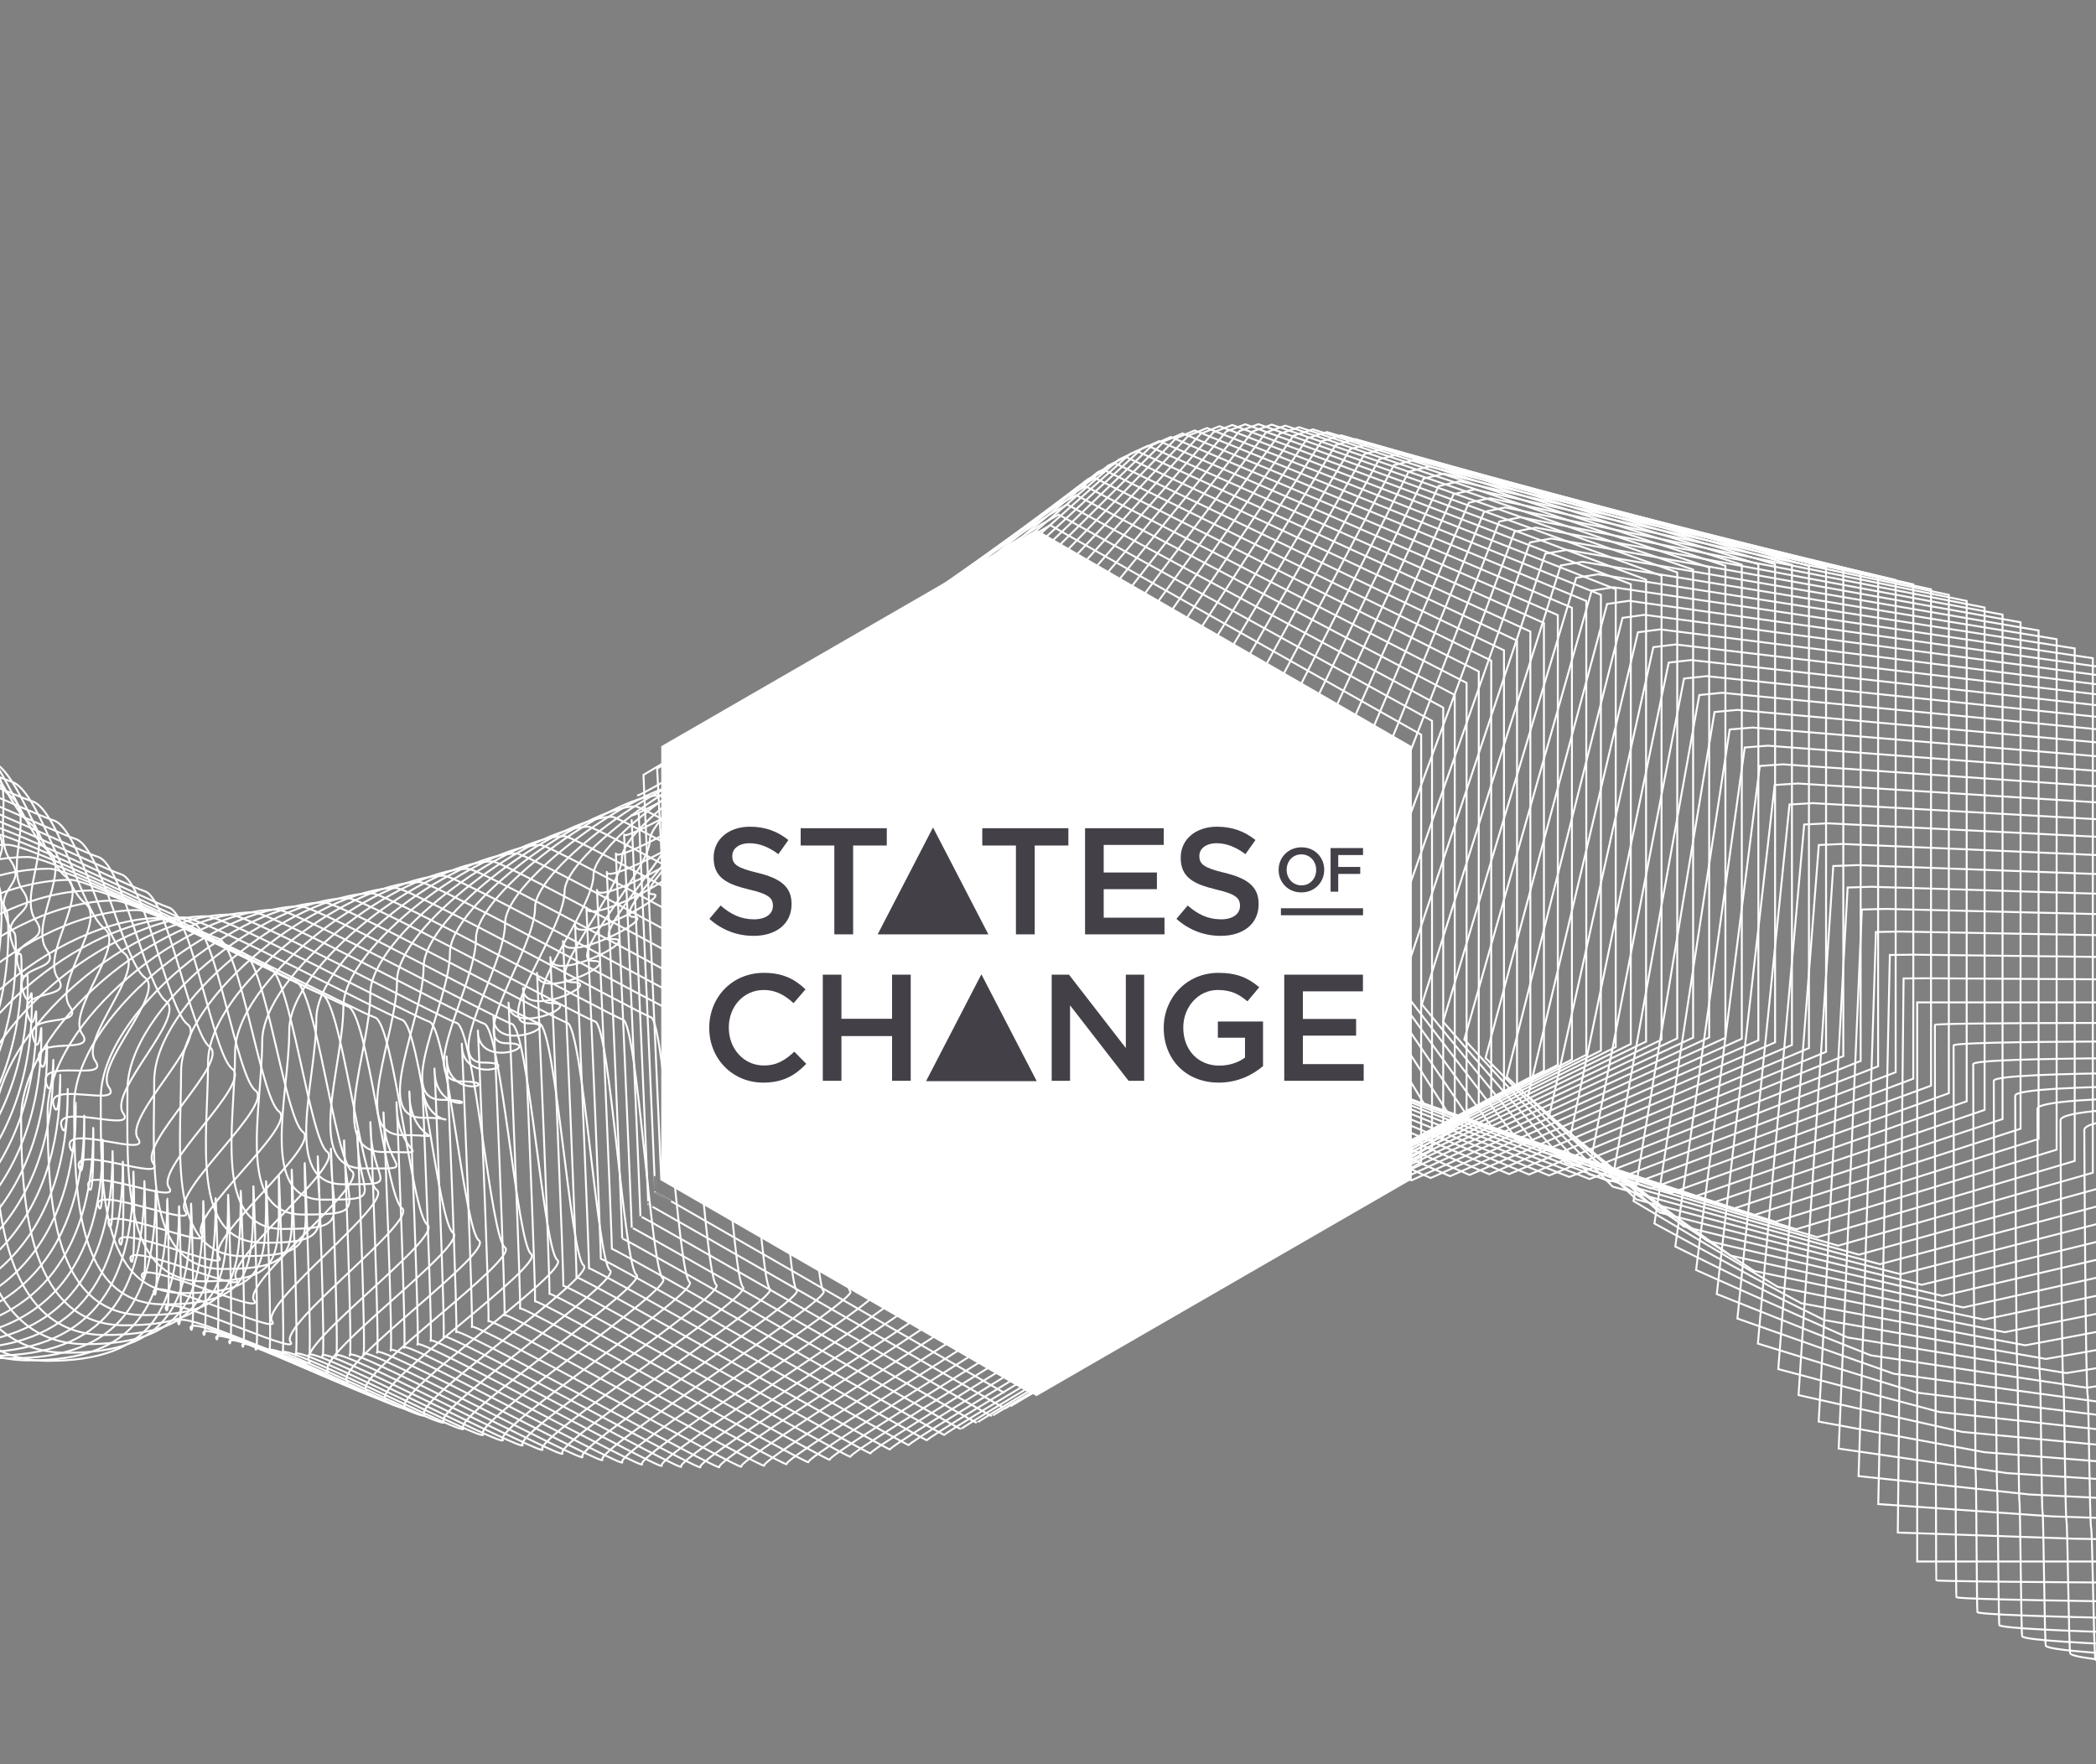 <?xml version="1.0" encoding="utf-8"?>
<!-- Generator: Adobe Illustrator 16.0.0, SVG Export Plug-In . SVG Version: 6.00 Build 0)  -->
<!DOCTYPE svg PUBLIC "-//W3C//DTD SVG 1.1//EN" "http://www.w3.org/Graphics/SVG/1.1/DTD/svg11.dtd">
<svg version="1.1" id="Layer_1" xmlns="http://www.w3.org/2000/svg" xmlns:xlink="http://www.w3.org/1999/xlink" x="0px" y="0px"
	 width="543px" height="457px" viewBox="0 0 543 457" enable-background="new 0 0 543 457" xml:space="preserve">
<rect x="0" y="0" width="543" height="457" fill="#808080" stroke="none"/>
<g>
	<g>
		<path fill="none" stroke="#FFFFFF" stroke-width="0.5" stroke-miterlimit="10" d="M869.076,162.47
			c0-38.776,41.311-28.751,80.086-28.751c19.389,0,46.817,7.858,59.522,20.564c12.706,12.706,20.565,40.134,20.565,59.523
			c0,9.523-1.897,23.543-5.332,31.824c-3.56,8.576-8.769,21.234-15.233,27.699c-12.705,12.705-40.134,20.564-59.522,20.564
			s-46.816-18.225-59.522-41.294c-2.945-5.348-5.629-15.894-8.016-21.595c-2.415-5.769-4.525-16.573-6.291-22.361
			C871.313,195.47,869.076,172.817,869.076,162.47z"/>
		<path fill="none" stroke="#FFFFFF" stroke-width="0.5" stroke-miterlimit="10" d="M865.818,164.854
			c0-38.095,41.856-28.246,79.952-28.246c19.05,0,47.268,7.721,59.75,20.203c12.483,12.484,20.203,40.702,20.203,59.749
			c0,9.358-1.862,23.766-5.237,31.902c-3.496,8.427-8.614,21.496-14.966,27.848c-12.482,12.484-40.7,20.205-59.75,20.205
			c-19.048,0-47.265-17.904-59.749-40.57c-2.892-5.254-5.529-16.249-7.875-21.851c-2.372-5.668-4.444-16.917-6.181-22.604
			C868.018,198.547,865.818,175.021,865.818,164.854z"/>
		<path fill="none" stroke="#FFFFFF" stroke-width="0.5" stroke-miterlimit="10" d="M862.258,167.461
			c0-37.415,42.402-27.742,79.818-27.742c18.708,0,47.716,7.583,59.977,19.842c12.26,12.261,19.843,41.268,19.843,59.976
			c0,9.19-1.83,23.988-5.146,31.979c-3.433,8.275-8.461,21.759-14.697,27.997c-12.261,12.26-41.269,19.842-59.977,19.842
			s-47.715-17.585-59.975-39.845c-2.842-5.159-5.433-16.606-7.735-22.107c-2.33-5.567-4.366-17.262-6.07-22.848
			C864.418,201.844,862.258,177.445,862.258,167.461z"/>
		<path fill="none" stroke="#FFFFFF" stroke-width="0.5" stroke-miterlimit="10" d="M858.404,170.275
			c0-36.735,42.948-27.238,79.685-27.238c18.368,0,48.165,7.445,60.202,19.481c12.037,12.038,19.481,41.834,19.481,60.203
			c0,9.023-1.797,24.21-5.052,32.055c-3.371,8.126-8.306,22.022-14.43,28.146c-12.037,12.038-41.834,19.483-60.202,19.483
			s-48.164-17.265-60.202-39.121c-2.79-5.065-5.333-16.961-7.593-22.362c-2.288-5.466-4.287-17.608-5.961-23.092
			C860.525,205.35,858.404,180.078,858.404,170.275z"/>
		<path fill="none" stroke="#FFFFFF" stroke-width="0.5" stroke-miterlimit="10" d="M854.268,173.283
			c0-36.056,43.494-26.733,79.551-26.733c18.026,0,48.612,7.307,60.428,19.121c11.814,11.814,19.121,42.4,19.121,60.429
			c0,8.856-1.764,24.431-4.958,32.131c-3.31,7.976-8.153,22.286-14.163,28.296c-11.815,11.814-42.401,19.121-60.428,19.121
			c-18.029,0-48.614-16.945-60.43-38.396c-2.737-4.971-5.233-17.318-7.453-22.619c-2.244-5.365-4.207-17.951-5.85-23.334
			C856.349,209.05,854.268,182.904,854.268,173.283z"/>
		<path fill="none" stroke="#FFFFFF" stroke-width="0.5" stroke-miterlimit="10" d="M849.857,176.472
			c0-35.375,44.04-26.229,79.415-26.229c17.688,0,49.064,7.169,60.654,18.76c11.592,11.592,18.761,42.967,18.761,60.655
			c0,8.689-1.729,24.654-4.863,32.209c-3.246,7.825-7.999,22.547-13.897,28.444c-11.59,11.591-42.966,18.761-60.654,18.761
			c-17.687,0-49.063-16.625-60.653-37.672c-2.688-4.879-5.137-17.675-7.313-22.877c-2.203-5.263-4.128-18.295-5.739-23.576
			C851.9,212.93,849.857,185.911,849.857,176.472z"/>
		<path fill="none" stroke="#FFFFFF" stroke-width="0.5" stroke-miterlimit="10" d="M845.186,179.828
			c0-34.695,44.586-25.725,79.28-25.725c17.347,0,49.513,7.032,60.881,18.4c11.368,11.369,18.4,43.533,18.4,60.881
			c0,8.521-1.698,24.876-4.771,32.286c-3.185,7.673-7.846,22.81-13.629,28.595c-11.368,11.368-43.534,18.399-60.881,18.399
			s-49.512-16.305-60.881-36.947c-2.634-4.785-5.037-18.031-7.171-23.133c-2.162-5.161-4.049-18.639-5.63-23.82
			C847.188,216.978,845.186,189.086,845.186,179.828z"/>
		<path fill="none" stroke="#FFFFFF" stroke-width="0.5" stroke-miterlimit="10" d="M840.26,183.338
			c0-34.015,45.133-25.22,79.146-25.22c17.007,0,49.961,6.893,61.107,18.039c11.145,11.146,18.039,44.099,18.039,61.107
			c0,8.354-1.664,25.099-4.679,32.362c-3.121,7.525-7.689,23.074-13.36,28.745c-11.146,11.145-44.101,18.039-61.107,18.039
			s-49.962-15.986-61.107-36.224c-2.583-4.69-4.938-18.387-7.03-23.389c-2.119-5.061-3.971-18.985-5.521-24.063
			C842.223,221.18,840.26,192.415,840.26,183.338z"/>
		<path fill="none" stroke="#FFFFFF" stroke-width="0.5" stroke-miterlimit="10" d="M835.092,186.989
			c0-33.334,45.678-24.716,79.013-24.716c16.667,0,50.411,6.756,61.333,17.678c10.923,10.922,17.678,44.667,17.678,61.334
			c0,8.187-1.63,25.32-4.584,32.44c-3.058,7.373-7.537,23.335-13.094,28.893c-10.922,10.922-44.666,17.678-61.333,17.678
			s-50.411-15.666-61.334-35.499c-2.532-4.597-4.839-18.745-6.892-23.646c-2.076-4.959-3.89-19.329-5.408-24.306
			C837.017,225.521,835.092,195.884,835.092,186.989z"/>
		<path fill="none" stroke="#FFFFFF" stroke-width="0.5" stroke-miterlimit="10" d="M829.691,190.768
			c0-32.654,46.224-24.211,78.877-24.211c16.327,0,50.86,6.617,61.561,17.317c10.7,10.7,17.316,45.233,17.316,61.56
			c0,8.02-1.597,25.543-4.489,32.517c-2.996,7.223-7.383,23.599-12.827,29.042c-10.7,10.699-45.233,17.317-61.561,17.317
			c-16.326,0-50.859-15.346-61.56-34.774c-2.479-4.503-4.74-19.101-6.75-23.901c-2.034-4.859-3.81-19.674-5.297-24.549
			C831.577,229.992,829.691,199.48,829.691,190.768z"/>
		<path fill="none" stroke="#FFFFFF" stroke-width="0.5" stroke-miterlimit="10" d="M824.068,194.659
			c0-31.974,46.771-23.706,78.743-23.706c15.986,0,51.311,6.48,61.786,16.956c10.478,10.476,16.957,45.799,16.957,61.786
			c0,7.853-1.563,25.765-4.396,32.594c-2.935,7.072-7.23,23.862-12.561,29.192c-10.476,10.476-45.8,16.956-61.786,16.956
			s-51.309-15.026-61.786-34.05c-2.428-4.408-4.642-19.457-6.608-24.158c-1.992-4.757-3.732-20.019-5.188-24.792
			C825.915,234.577,824.068,203.191,824.068,194.659z"/>
		<path fill="none" stroke="#FFFFFF" stroke-width="0.5" stroke-miterlimit="10" d="M818.234,198.652
			c0-31.293,47.314-23.203,78.608-23.203c15.647,0,51.759,6.342,62.013,16.596c10.253,10.254,16.597,46.366,16.597,62.013
			c0,7.686-1.53,25.988-4.305,32.67c-2.87,6.922-7.075,24.125-12.292,29.342c-10.254,10.253-46.365,16.595-62.013,16.595
			c-15.646,0-51.758-14.707-62.012-33.324c-2.377-4.315-4.543-19.814-6.47-24.415c-1.948-4.657-3.651-20.364-5.076-25.035
			C820.042,239.261,818.234,207.003,818.234,198.652z"/>
		<path fill="none" stroke="#FFFFFF" stroke-width="0.5" stroke-miterlimit="10" d="M812.199,202.732
			c0-30.613,47.859-22.697,78.474-22.697c15.306,0,52.208,6.204,62.237,16.234c10.031,10.031,16.235,46.933,16.235,62.239
			c0,7.519-1.497,26.211-4.209,32.748c-2.809,6.772-6.923,24.388-12.026,29.491c-10.029,10.031-46.932,16.236-62.237,16.236
			c-15.308,0-52.208-14.387-62.24-32.602c-2.324-4.221-4.443-20.17-6.328-24.672c-1.905-4.554-3.571-20.707-4.967-25.277
			C813.966,244.032,812.199,210.902,812.199,202.732z"/>
		<path fill="none" stroke="#FFFFFF" stroke-width="0.5" stroke-miterlimit="10" d="M805.971,206.885
			c0-29.932,48.406-22.193,78.34-22.193c14.966,0,52.656,6.066,62.465,15.874c9.807,9.808,15.874,47.5,15.874,62.465
			c0,7.352-1.464,26.433-4.116,32.825c-2.747,6.621-6.768,24.65-11.758,29.641c-9.809,9.808-47.499,15.874-62.465,15.874
			c-14.968,0-52.657-14.067-62.467-31.876c-2.271-4.127-4.345-20.527-6.187-24.928c-1.865-4.453-3.494-21.052-4.857-25.521
			C807.699,248.878,805.971,214.874,805.971,206.885z"/>
		<path fill="none" stroke="#FFFFFF" stroke-width="0.5" stroke-miterlimit="10" d="M799.561,211.1
			c0-29.252,48.952-21.689,78.205-21.689c14.626,0,53.107,5.928,62.691,15.514c9.585,9.584,15.514,48.065,15.514,62.691
			c0,7.185-1.431,26.654-4.021,32.902c-2.686,6.471-6.615,24.914-11.492,29.789c-9.584,9.585-48.065,15.514-62.691,15.514
			s-53.105-13.748-62.69-31.152c-2.222-4.034-4.247-20.883-6.047-25.185c-1.822-4.352-3.414-21.396-4.746-25.763
			C801.249,253.783,799.561,218.906,799.561,211.1z"/>
		<path fill="none" stroke="#FFFFFF" stroke-width="0.5" stroke-miterlimit="10" d="M792.98,215.361
			c0-28.571,49.498-21.184,78.07-21.184c14.286,0,53.557,5.79,62.917,15.153c9.363,9.361,15.154,48.631,15.154,62.918
			c0,7.017-1.398,26.876-3.929,32.979c-2.622,6.32-6.461,25.175-11.226,29.938c-9.36,9.363-48.631,15.153-62.917,15.153
			s-53.556-13.428-62.918-30.427c-2.17-3.939-4.148-21.24-5.906-25.441c-1.779-4.25-3.335-21.742-4.636-26.007
			C794.629,258.736,792.98,222.986,792.98,215.361z"/>
		<path fill="none" stroke="#FFFFFF" stroke-width="0.5" stroke-miterlimit="10" d="M786.238,219.656
			c0-27.892,50.045-20.681,77.937-20.681c13.946,0,54.004,5.652,63.144,14.792c9.14,9.138,14.792,49.198,14.792,63.144
			c0,6.852-1.363,27.1-3.836,33.057c-2.558,6.169-6.307,25.438-10.956,30.088c-9.14,9.139-49.197,14.791-63.144,14.791
			s-54.005-13.108-63.144-29.703c-2.118-3.846-4.051-21.596-5.768-25.696c-1.736-4.15-3.254-22.086-4.523-26.25
			C787.848,263.723,786.238,227.1,786.238,219.656z"/>
		<path fill="none" stroke="#FFFFFF" stroke-width="0.5" stroke-miterlimit="10" d="M779.346,223.971
			c0-27.211,50.591-20.176,77.802-20.176c13.605,0,54.455,5.515,63.371,14.431s14.431,49.765,14.431,63.371
			c0,6.683-1.331,27.32-3.742,33.133c-2.497,6.019-6.152,25.701-10.688,30.237c-8.916,8.917-49.766,14.431-63.371,14.431
			c-13.606,0-54.454-12.788-63.37-28.978c-2.067-3.753-3.951-21.953-5.625-25.954c-1.696-4.049-3.176-22.43-4.415-26.493
			C780.916,268.729,779.346,231.233,779.346,223.971z"/>
		<path fill="none" stroke="#FFFFFF" stroke-width="0.5" stroke-miterlimit="10" d="M772.313,228.292
			c0-26.53,51.136-19.671,77.666-19.671c13.267,0,54.904,5.376,63.599,14.071c8.692,8.693,14.069,50.331,14.069,63.597
			c0,6.516-1.298,27.543-3.647,33.209c-2.435,5.869-6,25.964-10.422,30.387c-8.694,8.694-50.332,14.071-63.599,14.071
			c-13.266,0-54.902-12.469-63.597-28.254c-2.014-3.66-3.851-22.309-5.483-26.21c-1.652-3.948-3.097-22.775-4.306-26.736
			C773.843,273.743,772.313,235.373,772.313,228.292z"/>
		<path fill="none" stroke="#FFFFFF" stroke-width="0.5" stroke-miterlimit="10" d="M765.148,232.609
			c0-25.85,51.682-19.167,77.532-19.167c12.925,0,55.354,5.239,63.823,13.709c8.47,8.471,13.709,50.898,13.709,63.823
			c0,6.35-1.263,27.766-3.554,33.287c-2.372,5.717-5.846,26.228-10.155,30.537c-8.47,8.47-50.898,13.709-63.823,13.709
			c-12.926,0-55.353-12.149-63.823-27.53c-1.964-3.564-3.753-22.666-5.344-26.466c-1.609-3.847-3.017-23.119-4.193-26.979
			C766.64,278.75,765.148,239.507,765.148,232.609z"/>
		<path fill="none" stroke="#FFFFFF" stroke-width="0.5" stroke-miterlimit="10" d="M757.863,236.905
			c0-25.17,52.229-18.662,77.398-18.662c12.585,0,55.802,5.101,64.049,13.348c8.248,8.248,13.35,51.464,13.35,64.049
			c0,6.183-1.231,27.989-3.461,33.364c-2.311,5.568-5.691,26.489-9.889,30.686c-8.247,8.247-51.464,13.35-64.049,13.35
			s-55.802-11.831-64.049-26.805c-1.912-3.472-3.655-23.023-5.203-26.724c-1.569-3.746-2.938-23.464-4.084-27.221
			C759.315,283.738,757.863,243.622,757.863,236.905z"/>
		<path fill="none" stroke="#FFFFFF" stroke-width="0.5" stroke-miterlimit="10" d="M750.469,241.167
			c0-24.489,52.772-18.157,77.265-18.157c12.245,0,56.251,4.963,64.274,12.988c8.024,8.023,12.988,52.03,12.988,64.275
			c0,6.016-1.198,28.211-3.368,33.441c-2.247,5.417-5.537,26.753-9.62,30.834c-8.023,8.025-52.029,12.989-64.274,12.989
			c-12.246,0-56.252-11.51-64.277-26.082c-1.858-3.376-3.555-23.379-5.062-26.979c-1.526-3.645-2.859-23.809-3.975-27.465
			C751.882,288.692,750.469,247.702,750.469,241.167z"/>
		<path fill="none" stroke="#FFFFFF" stroke-width="0.5" stroke-miterlimit="10" d="M742.975,245.383
			c0-23.81,53.318-17.653,77.129-17.653c11.904,0,56.699,4.825,64.502,12.626c7.802,7.803,12.628,52.597,12.628,64.503
			c0,5.847-1.165,28.433-3.275,33.517c-2.184,5.267-5.383,27.015-9.353,30.985c-7.803,7.801-52.598,12.627-64.502,12.627
			c-11.905,0-56.7-11.19-64.502-25.356c-1.81-3.283-3.457-23.734-4.923-27.236c-1.482-3.542-2.778-24.153-3.862-27.708
			C744.348,293.6,742.975,251.737,742.975,245.383z"/>
		<path fill="none" stroke="#FFFFFF" stroke-width="0.5" stroke-miterlimit="10" d="M735.389,249.54
			c0-23.13,53.865-17.15,76.995-17.15c11.565,0,57.15,4.688,64.729,12.267c7.578,7.578,12.266,53.164,12.266,64.728
			c0,5.682-1.132,28.655-3.18,33.595c-2.123,5.116-5.231,27.278-9.086,31.134c-7.579,7.579-53.164,12.267-64.729,12.267
			c-11.564,0-57.149-10.871-64.728-24.633c-1.757-3.189-3.359-24.091-4.782-27.491c-1.44-3.441-2.699-24.498-3.753-27.951
			C736.725,298.448,735.389,255.712,735.389,249.54z"/>
		<path fill="none" stroke="#FFFFFF" stroke-width="0.5" stroke-miterlimit="10" d="M727.725,253.622
			c0-22.449,54.41-16.645,76.86-16.645c11.226,0,57.599,4.55,64.954,11.906c7.357,7.356,11.907,53.73,11.907,64.955
			c0,5.514-1.099,28.877-3.087,33.671c-2.062,4.966-5.076,27.542-8.82,31.283c-7.355,7.356-53.729,11.906-64.954,11.906
			c-11.225,0-57.599-10.551-64.955-23.907c-1.705-3.097-3.259-24.449-4.64-27.75c-1.399-3.34-2.62-24.842-3.644-28.193
			C729.02,303.223,727.725,259.613,727.725,253.622z"/>
		<path fill="none" stroke="#FFFFFF" stroke-width="0.5" stroke-miterlimit="10" d="M719.99,257.619
			c0-21.77,54.957-16.142,76.727-16.142c10.884,0,58.048,4.413,65.181,11.545c7.133,7.133,11.545,54.296,11.545,65.181
			c0,5.347-1.063,29.1-2.993,33.749c-1.998,4.815-4.923,27.803-8.552,31.432c-7.133,7.133-54.297,11.545-65.181,11.545
			c-10.885,0-58.048-10.23-65.182-23.182c-1.652-3.002-3.159-24.805-4.5-28.006c-1.356-3.239-2.541-25.186-3.531-28.436
			C721.247,307.91,719.99,263.428,719.99,257.619z"/>
		<path fill="none" stroke="#FFFFFF" stroke-width="0.5" stroke-miterlimit="10" d="M712.197,261.515
			c0-21.089,55.502-15.637,76.592-15.637c10.545,0,58.498,4.274,65.408,11.184c6.909,6.912,11.184,54.864,11.184,65.408
			c0,5.181-1.032,29.322-2.9,33.827c-1.935,4.665-4.768,28.065-8.283,31.582c-6.91,6.91-54.863,11.184-65.408,11.184
			c-10.544,0-58.497-9.911-65.407-22.459c-1.603-2.908-3.063-25.16-4.36-28.261c-1.313-3.138-2.461-25.532-3.422-28.68
			C713.415,312.498,712.197,267.142,712.197,261.515z"/>
		<path fill="none" stroke="#FFFFFF" stroke-width="0.5" stroke-miterlimit="10" d="M704.354,265.298
			c0-20.409,56.05-15.132,76.458-15.132c10.204,0,58.946,4.136,65.635,10.823c6.687,6.688,10.822,55.43,10.822,65.634
			c0,5.012-0.997,29.544-2.807,33.903c-1.872,4.514-4.614,28.329-8.016,31.731c-6.688,6.687-55.431,10.823-65.635,10.823
			s-58.946-9.591-65.634-21.734c-1.551-2.814-2.963-25.517-4.22-28.518c-1.271-3.036-2.38-25.876-3.31-28.923
			C705.533,316.972,704.354,270.744,704.354,265.298z"/>
		<path fill="none" stroke="#FFFFFF" stroke-width="0.5" stroke-miterlimit="10" d="M696.473,268.953
			c0-19.728,56.595-14.628,76.322-14.628c9.865,0,59.397,3.999,65.861,10.462c6.464,6.465,10.463,55.997,10.463,65.861
			c0,4.846-0.965,29.766-2.713,33.98c-1.812,4.364-4.461,28.592-7.75,31.88c-6.464,6.464-55.996,10.462-65.861,10.462
			c-9.864,0-59.395-9.272-65.859-21.009c-1.498-2.721-2.863-25.875-4.078-28.774c-1.229-2.936-2.303-26.221-3.2-29.166
			C697.612,321.319,696.473,274.217,696.473,268.953z"/>
		<path fill="none" stroke="#FFFFFF" stroke-width="0.5" stroke-miterlimit="10" d="M688.563,272.469
			c0-19.048,57.141-14.124,76.188-14.124c9.525,0,59.846,3.861,66.087,10.103c6.242,6.24,10.103,56.562,10.103,66.086
			c0,4.678-0.933,29.988-2.619,34.056c-1.748,4.213-4.308,28.854-7.483,32.029c-6.241,6.242-56.562,10.103-66.087,10.103
			c-9.523,0-59.844-8.953-66.085-20.286c-1.448-2.626-2.767-26.23-3.938-29.031c-1.186-2.833-2.224-26.564-3.091-29.408
			C689.662,325.527,688.563,277.552,688.563,272.469z"/>
		<path fill="none" stroke="#FFFFFF" stroke-width="0.5" stroke-miterlimit="10" d="M680.633,275.831
			c0-18.368,57.688-13.618,76.055-13.618c9.184,0,60.295,3.722,66.313,9.741c6.02,6.019,9.741,57.128,9.741,66.313
			c0,4.511-0.897,30.212-2.526,34.135c-1.686,4.062-4.152,29.117-7.215,32.178c-6.018,6.019-57.129,9.742-66.313,9.742
			c-9.185,0-60.294-8.633-66.313-19.56c-1.395-2.533-2.667-26.588-3.797-29.289c-1.144-2.733-2.143-26.91-2.979-29.651
			C681.694,329.581,680.633,280.732,680.633,275.831z"/>
		<path fill="none" stroke="#FFFFFF" stroke-width="0.5" stroke-miterlimit="10" d="M672.695,279.026
			c0-17.687,58.232-13.115,75.92-13.115c8.845,0,60.743,3.585,66.539,9.38c5.795,5.795,9.381,57.696,9.381,66.54
			c0,4.344-0.865,30.433-2.433,34.21c-1.623,3.913-4,29.381-6.948,32.329c-5.796,5.795-57.694,9.38-66.539,9.38
			c-8.844,0-60.743-8.313-66.539-18.836c-1.344-2.438-2.568-26.943-3.656-29.544c-1.103-2.631-2.064-27.254-2.87-29.894
			C673.717,333.467,672.695,283.746,672.695,279.026z"/>
		<path fill="none" stroke="#FFFFFF" stroke-width="0.5" stroke-miterlimit="10" d="M664.761,282.041
			c0-17.007,58.776-12.609,75.784-12.609c8.503,0,61.193,3.445,66.767,9.019c5.571,5.573,9.018,58.263,9.018,66.767
			c0,4.177-0.831,30.655-2.338,34.287c-1.56,3.763-3.845,29.643-6.68,32.478c-5.573,5.573-58.264,9.02-66.767,9.02
			c-8.504,0-61.192-7.992-66.765-18.111c-1.292-2.346-2.47-27.301-3.517-29.801c-1.06-2.53-1.984-27.599-2.76-30.138
			C665.741,337.174,664.761,286.579,664.761,282.041z"/>
		<path fill="none" stroke="#FFFFFF" stroke-width="0.5" stroke-miterlimit="10" d="M656.835,284.861
			c0-16.326,59.324-12.105,75.651-12.105c8.163,0,61.642,3.31,66.992,8.658c5.35,5.351,8.659,58.829,8.659,66.992
			c0,4.01-0.8,30.878-2.245,34.365c-1.498,3.611-3.692,29.905-6.414,32.626c-5.351,5.35-58.829,8.659-66.992,8.659
			c-8.164,0-61.642-7.673-66.992-17.387c-1.24-2.252-2.37-27.657-3.375-30.058c-1.016-2.429-1.904-27.942-2.648-30.38
			C657.777,340.687,656.835,289.219,656.835,284.861z"/>
		<path fill="none" stroke="#FFFFFF" stroke-width="0.5" stroke-miterlimit="10" d="M648.934,287.476
			c0-15.646,59.869-11.602,75.517-11.602c7.823,0,62.091,3.173,67.218,8.299c5.127,5.126,8.298,59.394,8.298,67.218
			c0,3.844-0.765,31.1-2.15,34.441c-1.437,3.461-3.538,30.169-6.147,32.777c-5.127,5.127-59.395,8.298-67.218,8.298
			c-7.824,0-62.091-7.353-67.218-16.662c-1.189-2.158-2.272-28.015-3.235-30.314c-0.974-2.329-1.826-28.288-2.539-30.624
			C649.837,343.992,648.934,291.651,648.934,287.476z"/>
		<path fill="none" stroke="#FFFFFF" stroke-width="0.5" stroke-miterlimit="10" d="M641.064,289.869
			c0-14.966,60.416-11.097,75.382-11.097c7.482,0,62.541,3.033,67.443,7.938c4.904,4.903,7.938,59.961,7.938,67.445
			c0,3.676-0.732,31.322-2.059,34.518c-1.373,3.311-3.385,30.432-5.88,32.926c-4.902,4.904-59.961,7.939-67.443,7.939
			c-7.484,0-62.541-7.035-67.445-15.939c-1.136-2.063-2.172-28.37-3.093-30.571c-0.934-2.226-1.747-28.631-2.43-30.866
			C641.928,347.077,641.064,293.863,641.064,289.869z"/>
		<path fill="none" stroke="#FFFFFF" stroke-width="0.5" stroke-miterlimit="10" d="M633.236,292.029
			c0-14.286,60.961-10.592,75.247-10.592c7.145,0,62.99,2.895,67.671,7.577c4.683,4.681,7.576,60.527,7.576,67.671
			c0,3.509-0.697,31.543-1.964,34.595c-1.311,3.16-3.229,30.694-5.612,33.076c-4.681,4.682-60.526,7.577-67.671,7.577
			c-7.143,0-62.989-6.714-67.671-15.214c-1.085-1.97-2.074-28.726-2.953-30.826c-0.89-2.126-1.667-28.978-2.316-31.11
			C634.061,349.928,633.236,295.841,633.236,292.029z"/>
		<path fill="none" stroke="#FFFFFF" stroke-width="0.5" stroke-miterlimit="10" d="M625.461,293.942
			c0-13.606,61.509-10.088,75.113-10.088c6.803,0,63.44,2.757,67.898,7.215s7.216,61.095,7.216,67.898
			c0,3.342-0.666,31.768-1.872,34.672c-1.249,3.009-3.076,30.957-5.344,33.225c-4.458,4.458-61.096,7.215-67.898,7.215
			c-6.802,0-63.438-6.395-67.896-14.49c-1.033-1.875-1.976-29.082-2.813-31.083c-0.847-2.024-1.588-29.321-2.207-31.352
			C626.247,352.533,625.461,297.572,625.461,293.942z"/>
		<path fill="none" stroke="#FFFFFF" stroke-width="0.5" stroke-miterlimit="10" d="M617.75,295.593
			c0-12.925,62.054-9.583,74.979-9.583c6.462,0,63.888,2.619,68.124,6.854c4.235,4.235,6.854,61.661,6.854,68.124
			c0,3.174-0.632,31.989-1.776,34.749c-1.187,2.86-2.923,31.22-5.077,33.375c-4.236,4.235-61.662,6.854-68.124,6.854
			c-6.463,0-63.888-6.074-68.124-13.765c-0.982-1.782-1.876-29.438-2.671-31.339c-0.806-1.923-1.509-29.666-2.098-31.595
			C618.495,354.876,617.75,299.042,617.75,295.593z"/>
		<path fill="none" stroke="#FFFFFF" stroke-width="0.5" stroke-miterlimit="10" d="M610.11,296.971
			c0-12.245,62.6-9.078,74.845-9.078c6.123,0,64.338,2.48,68.35,6.494c4.012,4.012,6.493,62.227,6.493,68.35
			c0,3.007-0.599,32.211-1.683,34.826c-1.123,2.709-2.77,31.482-4.811,33.524c-4.012,4.012-62.227,6.495-68.35,6.495
			c-6.122,0-64.338-5.756-68.351-13.042c-0.931-1.688-1.777-29.794-2.53-31.595c-0.764-1.822-1.431-30.011-1.987-31.838
			C610.817,356.947,610.11,300.239,610.11,296.971z"/>
		<path fill="none" stroke="#FFFFFF" stroke-width="0.5" stroke-miterlimit="10" d="M602.555,298.062
			c0-11.564,63.146-8.574,74.709-8.574c5.782,0,64.787,2.344,68.576,6.133c3.79,3.791,6.135,62.794,6.135,68.577
			c0,2.84-0.566,32.433-1.592,34.903c-1.06,2.559-2.614,31.745-4.543,33.674c-3.789,3.788-62.794,6.133-68.576,6.133
			c-5.781,0-64.786-5.436-68.575-12.316c-0.878-1.594-1.68-30.152-2.392-31.852c-0.721-1.721-1.349-30.355-1.877-32.082
			C603.223,358.728,602.555,301.148,602.555,298.062z"/>
		<path fill="none" stroke="#FFFFFF" stroke-width="0.5" stroke-miterlimit="10" d="M595.092,298.852
			c0-10.885,63.69-8.071,74.574-8.071c5.443,0,65.237,2.206,68.803,5.773c3.567,3.567,5.772,63.359,5.772,68.802
			c0,2.674-0.532,32.657-1.496,34.981c-0.999,2.408-2.461,32.007-4.276,33.821c-3.565,3.567-63.359,5.773-68.803,5.773
			c-5.44,0-65.234-5.116-68.802-11.592c-0.827-1.501-1.581-30.508-2.251-32.109c-0.677-1.619-1.27-30.699-1.765-32.324
			C595.721,360.21,595.092,301.756,595.092,298.852z"/>
		<path fill="none" stroke="#FFFFFF" stroke-width="0.5" stroke-miterlimit="10" d="M587.732,299.328
			c0-10.204,64.236-7.566,74.44-7.566c5.103,0,65.687,2.068,69.03,5.412c3.342,3.344,5.411,63.926,5.411,69.029
			c0,2.506-0.499,32.879-1.403,35.058c-0.938,2.257-2.307,32.271-4.008,33.972c-3.344,3.344-63.928,5.412-69.03,5.412
			c-5.102,0-65.685-4.796-69.029-10.867c-0.773-1.407-1.48-30.865-2.108-32.366c-0.637-1.517-1.191-31.043-1.656-32.567
			C588.322,361.378,587.732,302.051,587.732,299.328z"/>
		<path fill="none" stroke="#FFFFFF" stroke-width="0.5" stroke-miterlimit="10" d="M580.486,299.476
			c0-9.524,64.782-7.062,74.308-7.062c4.761,0,66.133,1.931,69.255,5.051c3.121,3.121,5.05,64.495,5.05,69.256
			c0,2.339-0.466,33.1-1.309,35.135c-0.874,2.106-2.154,32.533-3.741,34.12c-3.122,3.121-64.494,5.051-69.255,5.051
			c-4.763,0-66.135-4.476-69.256-10.142c-0.725-1.314-1.384-31.22-1.97-32.622c-0.593-1.417-1.11-31.389-1.545-32.81
			C581.037,362.217,580.486,302.019,580.486,299.476z"/>
		<path fill="none" stroke="#FFFFFF" stroke-width="0.5" stroke-miterlimit="10" d="M573.364,299.284
			c0-8.844,65.328-6.556,74.173-6.556c4.422,0,66.584,1.791,69.48,4.689c2.899,2.898,4.691,65.061,4.691,69.482
			c0,2.172-0.434,33.324-1.217,35.211c-0.812,1.956-2,32.795-3.475,34.271c-2.896,2.897-65.059,4.69-69.48,4.69
			c-4.423,0-66.584-4.157-69.482-9.418c-0.671-1.219-1.284-31.578-1.828-32.878c-0.55-1.316-1.032-31.734-1.435-33.054
			C573.876,362.717,573.364,301.644,573.364,299.284z"/>
		<path fill="none" stroke="#FFFFFF" stroke-width="0.5" stroke-miterlimit="10" d="M566.377,298.737
			c0-8.164,65.873-6.052,74.037-6.052c4.081,0,67.033,1.654,69.708,4.329c2.676,2.675,4.329,65.627,4.329,69.708
			c0,2.006-0.398,33.545-1.122,35.289c-0.75,1.806-1.847,33.059-3.207,34.42c-2.675,2.675-65.627,4.329-69.708,4.329
			c-4.082,0-67.032-3.837-69.708-8.694c-0.619-1.126-1.185-31.935-1.687-33.135c-0.509-1.215-0.954-32.078-1.326-33.297
			C566.849,362.863,566.377,300.916,566.377,298.737z"/>
		<path fill="none" stroke="#FFFFFF" stroke-width="0.5" stroke-miterlimit="10" d="M559.533,297.823
			c0-7.483,66.42-5.548,73.902-5.548c3.742,0,67.483,1.517,69.936,3.968c2.451,2.452,3.969,66.193,3.969,69.934
			c0,1.838-0.367,33.768-1.03,35.367c-0.686,1.655-1.692,33.322-2.938,34.569c-2.452,2.452-66.193,3.968-69.936,3.968
			c-3.741,0-67.481-3.517-69.934-7.968c-0.569-1.033-1.086-32.292-1.547-33.392c-0.467-1.114-0.873-32.423-1.215-33.54
			C559.966,362.64,559.533,299.821,559.533,297.823z"/>
		<path fill="none" stroke="#FFFFFF" stroke-width="0.5" stroke-miterlimit="10" d="M552.844,296.529
			c0-6.803,66.966-5.044,73.769-5.044c3.401,0,67.931,1.378,70.161,3.608c2.228,2.229,3.606,66.759,3.606,70.16
			c0,1.671-0.332,33.991-0.935,35.444c-0.624,1.503-1.539,33.584-2.672,34.717c-2.23,2.229-66.76,3.608-70.161,3.608
			c-3.402,0-67.932-3.198-70.161-7.246c-0.516-0.938-0.988-32.646-1.406-33.646c-0.424-1.013-0.794-32.767-1.104-33.783
			C553.236,362.036,552.844,298.344,552.844,296.529z"/>
		<path fill="none" stroke="#FFFFFF" stroke-width="0.5" stroke-miterlimit="10" d="M546.318,294.839
			c0-6.122,67.512-4.54,73.635-4.54c3.061,0,68.381,1.241,70.387,3.247c2.006,2.006,3.247,67.326,3.247,70.387
			c0,1.503-0.299,34.211-0.842,35.52c-0.563,1.354-1.385,33.846-2.405,34.868c-2.006,2.006-67.326,3.248-70.387,3.248
			c-3.063,0-68.381-2.878-70.388-6.521c-0.465-0.844-0.889-33.003-1.266-33.903c-0.381-0.912-0.714-33.111-0.994-34.025
			C546.673,361.038,546.318,296.473,546.318,294.839z"/>
		<path fill="none" stroke="#FFFFFF" stroke-width="0.5" stroke-miterlimit="10" d="M539.969,292.742
			c0-5.441,68.058-4.035,73.5-4.035c2.721,0,68.829,1.103,70.612,2.886c1.783,1.783,2.886,67.892,2.886,70.613
			c0,1.336-0.266,34.434-0.747,35.597c-0.499,1.204-1.23,34.109-2.139,35.018c-1.783,1.782-67.892,2.886-70.612,2.886
			c-2.723,0-68.83-2.558-70.613-5.795c-0.414-0.75-0.791-33.361-1.126-34.161c-0.339-0.81-0.635-33.456-0.883-34.268
			C540.282,359.633,539.969,294.194,539.969,292.742z"/>
		<path fill="none" stroke="#FFFFFF" stroke-width="0.5" stroke-miterlimit="10" d="M533.803,290.223
			c0-4.761,68.604-3.531,73.365-3.531c2.381,0,69.28,0.966,70.839,2.526c1.562,1.56,2.526,68.458,2.526,70.839
			c0,1.17-0.233,34.657-0.655,35.674c-0.436,1.053-1.077,34.373-1.871,35.167c-1.559,1.561-68.458,2.525-70.839,2.525
			c-2.382,0-69.279-2.238-70.84-5.072c-0.362-0.656-0.691-33.716-0.984-34.416c-0.297-0.709-0.556-33.8-0.772-34.511
			C534.077,357.807,533.803,291.495,533.803,290.223z"/>
		<path fill="none" stroke="#FFFFFF" stroke-width="0.5" stroke-miterlimit="10" d="M527.832,287.271
			c0-4.082,69.148-3.025,73.23-3.025c2.041,0,69.729,0.827,71.067,2.165c1.337,1.337,2.164,69.025,2.164,71.066
			c0,1.002-0.199,34.878-0.562,35.75c-0.375,0.902-0.922,34.635-1.603,35.316c-1.339,1.337-69.026,2.165-71.067,2.165
			s-69.729-1.919-71.066-4.348c-0.31-0.562-0.592-34.073-0.844-34.673c-0.254-0.607-0.475-34.144-0.662-34.754
			C528.067,355.545,527.832,288.36,527.832,287.271z"/>
		<path fill="none" stroke="#FFFFFF" stroke-width="0.5" stroke-miterlimit="10" d="M522.066,283.87
			c0-3.401,69.695-2.522,73.098-2.522c1.7,0,70.177,0.689,71.292,1.804c1.115,1.114,1.804,69.592,1.804,71.292
			c0,0.836-0.167,35.102-0.467,35.828c-0.313,0.752-0.771,34.898-1.337,35.465c-1.115,1.114-69.592,1.805-71.292,1.805
			c-1.701,0-70.178-1.6-71.293-3.624c-0.258-0.468-0.493-34.429-0.703-34.929c-0.212-0.506-0.397-34.489-0.552-34.997
			C522.263,352.836,522.066,284.779,522.066,283.87z"/>
		<path fill="none" stroke="#FFFFFF" stroke-width="0.5" stroke-miterlimit="10" d="M516.518,280.009
			c0-2.721,70.24-2.018,72.962-2.018c1.359,0,70.627,0.552,71.518,1.444c0.892,0.891,1.444,70.158,1.444,71.519
			c0,0.668-0.134,35.323-0.374,35.905c-0.25,0.602-0.615,35.161-1.07,35.614c-0.891,0.893-70.158,1.443-71.518,1.443
			c-1.36,0-70.628-1.279-71.52-2.897c-0.207-0.376-0.395-34.786-0.562-35.187c-0.17-0.405-0.318-34.833-0.442-35.24
			C516.674,349.667,516.518,280.735,516.518,280.009z"/>
		<path fill="none" stroke="#FFFFFF" stroke-width="0.5" stroke-miterlimit="10" d="M511.193,275.672
			c0-2.04,70.786-1.513,72.826-1.513c1.021,0,71.077,0.413,71.745,1.082c0.669,0.669,1.083,70.725,1.083,71.745
			c0,0.501-0.1,35.545-0.281,35.981c-0.187,0.451-0.461,35.423-0.802,35.763c-0.668,0.669-70.724,1.083-71.745,1.083
			c-1.02,0-71.076-0.958-71.745-2.173c-0.153-0.282-0.296-35.143-0.422-35.443c-0.127-0.303-0.237-35.178-0.331-35.483
			C511.311,346.022,511.193,276.217,511.193,275.672z"/>
		<path fill="none" stroke="#FFFFFF" stroke-width="0.5" stroke-miterlimit="10" d="M506.104,270.848
			c0-1.361,71.333-1.009,72.693-1.009c0.681,0,71.526,0.276,71.972,0.722c0.445,0.446,0.723,71.291,0.723,71.971
			c0,0.334-0.067,35.769-0.188,36.058c-0.125,0.301-0.307,35.687-0.534,35.914c-0.445,0.446-71.291,0.721-71.972,0.721
			c-0.68,0-71.525-0.639-71.971-1.449c-0.104-0.187-0.198-35.499-0.282-35.699c-0.085-0.201-0.158-35.522-0.22-35.726
			C506.183,341.889,506.104,271.211,506.104,270.848z"/>
		<path fill="none" stroke="#FFFFFF" stroke-width="0.5" stroke-miterlimit="10" d="M501.262,265.522
			c0-0.68,71.879-0.504,72.559-0.504c0.34,0,71.975,0.138,72.198,0.36c0.222,0.223,0.359,71.858,0.359,72.198
			c0,0.167-0.032,35.99-0.093,36.135c-0.062,0.15-0.154,35.949-0.267,36.063c-0.224,0.223-71.858,0.361-72.198,0.361
			s-71.975-0.319-72.198-0.725c-0.051-0.094-0.098-35.855-0.14-35.955c-0.043-0.101-0.079-35.867-0.111-35.969
			C501.301,337.255,501.262,265.705,501.262,265.522z"/>
		<polygon fill="none" stroke="#FFFFFF" stroke-width="0.5" stroke-miterlimit="10" points="496.676,404.531 569.1,404.531 
			641.523,404.531 641.523,368.319 641.523,332.107 641.523,259.682 569.1,259.682 496.676,259.682 496.676,332.107 
			496.676,368.319 		"/>
		<polygon fill="none" stroke="#FFFFFF" stroke-width="0.5" stroke-miterlimit="10" points="491.654,397.028 537.193,398.617 
			586.72,399.457 637.319,398.598 637.319,254.274 499.479,253.44 493.153,253.479 		"/>
		<polygon fill="none" stroke="#FFFFFF" stroke-width="0.5" stroke-miterlimit="10" points="486.59,389.652 531.5,392.829 
			581.74,394.508 633.071,392.791 633.071,248.992 495.883,247.322 489.59,247.399 		"/>
		<polygon fill="none" stroke="#FFFFFF" stroke-width="0.5" stroke-miterlimit="10" points="481.485,382.403 525.765,387.167 
			576.72,389.686 628.784,387.109 628.784,243.834 492.247,241.33 485.984,241.448 		"/>
		<polygon fill="none" stroke="#FFFFFF" stroke-width="0.5" stroke-miterlimit="10" points="476.34,375.281 519.99,381.632 
			571.659,384.991 624.454,381.556 624.454,238.807 488.57,235.467 482.338,235.624 		"/>
		<polygon fill="none" stroke="#FFFFFF" stroke-width="0.5" stroke-miterlimit="10" points="471.158,368.285 514.179,376.226 
			566.562,380.422 620.09,376.128 620.09,233.905 484.856,229.73 478.655,229.925 		"/>
		<polygon fill="none" stroke="#FFFFFF" stroke-width="0.5" stroke-miterlimit="10" points="465.941,361.417 508.332,370.947 
			561.429,375.982 615.688,370.83 615.688,229.13 481.109,224.122 474.938,224.356 		"/>
		<polygon fill="none" stroke="#FFFFFF" stroke-width="0.5" stroke-miterlimit="10" points="460.689,354.679 502.451,365.795 
			556.263,371.671 611.254,365.659 611.254,224.485 477.327,218.64 471.187,218.914 		"/>
		<polygon fill="none" stroke="#FFFFFF" stroke-width="0.5" stroke-miterlimit="10" points="455.408,348.068 496.54,360.772 
			551.065,367.489 606.789,360.618 606.789,219.968 473.514,213.289 467.404,213.602 		"/>
		<polygon fill="none" stroke="#FFFFFF" stroke-width="0.5" stroke-miterlimit="10" points="450.098,341.587 490.599,355.88 
			545.839,363.435 602.294,355.706 602.294,215.581 469.671,208.066 463.593,208.418 		"/>
		<polygon fill="none" stroke="#FFFFFF" stroke-width="0.5" stroke-miterlimit="10" points="444.76,335.236 484.63,351.116 
			540.586,359.511 597.773,350.923 597.773,211.323 465.803,202.973 459.755,203.365 		"/>
		<polygon fill="none" stroke="#FFFFFF" stroke-width="0.5" stroke-miterlimit="10" points="439.396,329.015 478.638,346.483 
			535.308,355.717 593.227,346.27 593.227,207.195 461.909,198.011 455.892,198.441 		"/>
		<polygon fill="none" stroke="#FFFFFF" stroke-width="0.5" stroke-miterlimit="10" points="434.011,322.925 472.622,341.98 
			530.007,352.054 588.657,341.749 588.657,203.198 457.991,193.179 452.006,193.648 		"/>
		<polygon fill="none" stroke="#FFFFFF" stroke-width="0.5" stroke-miterlimit="10" points="428.604,316.964 466.586,337.608 
			524.685,348.522 584.068,337.358 584.068,199.332 454.054,188.478 448.099,188.987 		"/>
		<polygon fill="none" stroke="#FFFFFF" stroke-width="0.5" stroke-miterlimit="10" points="423.18,311.137 460.532,333.369 
			519.345,345.122 579.459,333.098 579.459,195.597 450.098,183.908 444.173,184.456 		"/>
		<polygon fill="none" stroke="#FFFFFF" stroke-width="0.5" stroke-miterlimit="10" points="417.736,305.44 454.46,329.261 
			513.988,341.853 574.835,328.971 574.835,191.995 446.125,179.471 440.231,180.058 		"/>
		<polygon fill="none" stroke="#FFFFFF" stroke-width="0.5" stroke-miterlimit="10" points="412.281,299.876 448.374,325.285 
			508.616,338.717 570.195,324.976 570.195,188.524 442.137,175.165 436.274,175.792 		"/>
		<polygon fill="none" stroke="#FFFFFF" stroke-width="0.5" stroke-miterlimit="10" points="406.813,294.447 442.275,321.442 
			503.232,335.714 565.542,321.114 565.542,185.188 438.137,170.993 432.305,171.659 		"/>
		<polygon fill="none" stroke="#FFFFFF" stroke-width="0.5" stroke-miterlimit="10" points="401.332,289.149 436.166,317.734 
			497.838,332.844 560.88,317.385 560.88,181.983 434.127,166.954 428.325,167.659 		"/>
		<polygon fill="none" stroke="#FFFFFF" stroke-width="0.5" stroke-miterlimit="10" points="395.846,283.986 430.048,314.158 
			492.435,330.107 556.208,313.791 556.208,178.914 430.108,163.05 424.338,163.794 		"/>
		<polygon fill="none" stroke="#FFFFFF" stroke-width="0.5" stroke-miterlimit="10" points="390.352,278.957 423.925,310.717 
			487.025,327.506 551.532,310.33 551.532,175.978 426.082,159.279 420.343,160.062 		"/>
		<polygon fill="none" stroke="#FFFFFF" stroke-width="0.5" stroke-miterlimit="10" points="384.854,274.062 417.797,307.411 
			481.612,325.04 546.85,307.004 546.85,173.177 422.053,155.644 416.345,156.466 		"/>
		<polygon fill="none" stroke="#FFFFFF" stroke-width="0.5" stroke-miterlimit="10" points="379.354,269.303 411.667,304.239 
			476.197,322.707 542.166,303.813 542.166,170.511 418.021,152.143 412.345,153.004 		"/>
		<polygon fill="none" stroke="#FFFFFF" stroke-width="0.5" stroke-miterlimit="10" points="373.854,264.679 405.538,301.204 
			470.781,320.511 537.483,300.759 537.483,167.98 413.991,148.778 408.344,149.679 		"/>
		<polygon fill="none" stroke="#FFFFFF" stroke-width="0.5" stroke-miterlimit="10" points="368.354,260.192 399.41,298.304 
			465.368,318.451 532.801,297.84 532.801,165.587 409.961,145.548 404.345,146.488 		"/>
		<polygon fill="none" stroke="#FFFFFF" stroke-width="0.5" stroke-miterlimit="10" points="362.86,255.841 393.286,295.542 
			459.958,316.529 528.124,295.058 528.124,163.33 405.936,142.457 400.351,143.436 		"/>
		<polygon fill="none" stroke="#FFFFFF" stroke-width="0.5" stroke-miterlimit="10" points="357.373,251.627 387.168,292.916 
			454.555,314.742 523.452,292.413 523.452,161.21 401.918,139.501 396.362,140.52 		"/>
		<polygon fill="none" stroke="#FFFFFF" stroke-width="0.5" stroke-miterlimit="10" points="351.893,247.551 381.058,290.428 
			449.16,313.094 518.789,289.905 518.789,159.227 397.906,136.684 392.382,137.741 		"/>
		<polygon fill="none" stroke="#FFFFFF" stroke-width="0.5" stroke-miterlimit="10" points="346.423,243.613 374.959,288.078 
			443.775,311.583 514.137,287.536 514.137,157.382 393.905,134.003 388.412,135.101 		"/>
		<polygon fill="none" stroke="#FFFFFF" stroke-width="0.5" stroke-miterlimit="10" points="340.967,239.814 368.872,285.866 
			438.403,310.21 509.495,285.305 509.495,155.676 389.917,131.462 384.455,132.598 		"/>
		<polygon fill="none" stroke="#FFFFFF" stroke-width="0.5" stroke-miterlimit="10" points="335.523,236.152 362.8,283.792 
			433.045,308.977 504.87,283.212 504.87,154.109 385.944,129.06 380.512,130.235 		"/>
		<polygon fill="none" stroke="#FFFFFF" stroke-width="0.5" stroke-miterlimit="10" points="330.098,232.631 356.744,281.859 
			427.703,307.882 500.26,281.261 500.26,152.68 381.987,126.797 376.586,128.011 		"/>
		<polygon fill="none" stroke="#FFFFFF" stroke-width="0.5" stroke-miterlimit="10" points="324.689,229.249 350.707,280.066 
			422.38,306.928 495.669,279.447 495.669,151.392 378.047,124.674 372.678,125.927 		"/>
		<polygon fill="none" stroke="#FFFFFF" stroke-width="0.5" stroke-miterlimit="10" points="319.303,226.008 344.691,278.412 
			417.078,306.115 491.101,277.774 491.101,150.244 374.13,122.691 368.791,123.983 		"/>
		<polygon fill="none" stroke="#FFFFFF" stroke-width="0.5" stroke-miterlimit="10" points="313.939,222.907 338.697,276.899 
			411.799,305.442 486.552,276.242 486.552,149.236 370.235,120.849 364.927,122.181 		"/>
		<polygon fill="none" stroke="#FFFFFF" stroke-width="0.5" stroke-miterlimit="10" points="308.6,219.948 332.729,275.528 
			406.544,304.909 482.03,274.852 482.03,148.371 366.365,119.148 361.087,120.519 		"/>
		<polygon fill="none" stroke="#FFFFFF" stroke-width="0.5" stroke-miterlimit="10" points="303.287,217.13 326.785,274.298 
			401.316,304.519 477.533,273.602 477.533,147.646 362.521,117.588 357.274,118.998 		"/>
		<polygon fill="none" stroke="#FFFFFF" stroke-width="0.5" stroke-miterlimit="10" points="298.004,214.454 320.872,273.21 
			396.118,304.271 473.066,272.496 473.066,147.063 358.706,116.171 353.49,117.62 		"/>
		<polygon fill="none" stroke="#FFFFFF" stroke-width="0.5" stroke-miterlimit="10" points="292.752,211.921 314.99,272.265 
			390.95,304.165 468.631,271.531 468.631,146.624 354.924,114.896 349.738,116.386 		"/>
		<polygon fill="none" stroke="#FFFFFF" stroke-width="0.5" stroke-miterlimit="10" points="287.533,209.531 309.141,271.463 
			385.815,304.202 464.229,270.708 464.229,146.327 351.173,113.765 346.019,115.292 		"/>
		<polygon fill="none" stroke="#FFFFFF" stroke-width="0.5" stroke-miterlimit="10" points="282.35,207.284 303.328,270.804 
			380.717,304.383 459.862,270.031 459.862,146.175 347.457,112.778 342.334,114.343 		"/>
		<polygon fill="none" stroke="#FFFFFF" stroke-width="0.5" stroke-miterlimit="10" points="277.202,205.182 297.552,270.29 
			375.654,304.708 455.531,269.498 455.531,146.165 343.779,111.933 338.687,113.54 		"/>
		<polygon fill="none" stroke="#FFFFFF" stroke-width="0.5" stroke-miterlimit="10" points="272.096,203.224 291.814,269.92 
			370.632,305.178 451.241,269.108 451.241,146.301 340.142,111.233 335.079,112.878 		"/>
		<polygon fill="none" stroke="#FFFFFF" stroke-width="0.5" stroke-miterlimit="10" points="267.029,201.411 286.119,269.694 
			365.65,305.792 446.991,268.863 446.991,146.581 336.544,110.679 331.513,112.363 		"/>
		<polygon fill="none" stroke="#FFFFFF" stroke-width="0.5" stroke-miterlimit="10" points="262.006,199.743 280.466,269.615 
			360.712,306.551 442.785,268.764 442.785,147.006 332.989,110.269 327.989,111.992 		"/>
		<polygon fill="none" stroke="#FFFFFF" stroke-width="0.5" stroke-miterlimit="10" points="257.029,198.22 274.858,269.681 
			355.82,307.457 438.625,268.811 438.625,147.578 329.481,110.006 324.513,111.768 		"/>
		<polygon fill="none" stroke="#FFFFFF" stroke-width="0.5" stroke-miterlimit="10" points="252.1,196.844 269.3,269.893 
			350.977,308.509 434.512,269.003 434.512,148.295 326.021,109.888 321.082,111.69 		"/>
		<polygon fill="none" stroke="#FFFFFF" stroke-width="0.5" stroke-miterlimit="10" points="247.221,195.615 263.79,270.252 
			346.182,309.707 430.449,269.343 430.449,149.16 322.61,109.918 317.702,111.759 		"/>
		<polygon fill="none" stroke="#FFFFFF" stroke-width="0.5" stroke-miterlimit="10" points="242.393,194.533 258.332,270.757 
			341.438,311.052 426.438,269.83 426.438,150.171 319.251,110.095 314.374,111.974 		"/>
		<polygon fill="none" stroke="#FFFFFF" stroke-width="0.5" stroke-miterlimit="10" points="237.617,193.599 252.93,271.411 
			336.748,312.545 422.479,270.464 422.479,151.331 315.945,110.417 311.1,112.337 		"/>
		<polygon fill="none" stroke="#FFFFFF" stroke-width="0.5" stroke-miterlimit="10" points="232.9,192.813 247.581,272.213 
			332.115,314.187 418.579,271.247 418.579,152.638 312.697,110.891 307.881,112.849 		"/>
		<polygon fill="none" stroke="#FFFFFF" stroke-width="0.5" stroke-miterlimit="10" points="228.239,192.175 242.291,273.164 
			327.539,315.976 414.734,272.177 414.734,154.094 309.505,111.511 304.721,113.508 		"/>
		<polygon fill="none" stroke="#FFFFFF" stroke-width="0.5" stroke-miterlimit="10" points="223.64,191.687 237.062,274.263 
			323.023,317.916 410.951,273.257 410.951,155.698 306.373,112.281 301.62,114.318 		"/>
		<polygon fill="none" stroke="#FFFFFF" stroke-width="0.5" stroke-miterlimit="10" points="219.102,191.347 231.893,275.511 
			318.57,320.003 407.23,274.486 407.23,157.453 303.304,113.2 298.581,115.277 		"/>
		<polygon fill="none" stroke="#FFFFFF" stroke-width="0.5" stroke-miterlimit="10" points="214.627,191.159 226.789,276.91 
			314.182,322.241 403.572,275.867 403.572,159.357 300.3,114.27 295.607,116.386 		"/>
		<polygon fill="none" stroke="#FFFFFF" stroke-width="0.5" stroke-miterlimit="10" points="210.219,191.119 221.751,278.46 
			309.858,324.63 399.981,277.396 399.981,161.411 297.361,115.49 292.699,117.644 		"/>
		<polygon fill="none" stroke="#FFFFFF" stroke-width="0.5" stroke-miterlimit="10" points="205.881,191.231 216.782,280.16 
			305.604,327.17 396.458,279.077 396.458,163.617 294.489,116.86 289.859,119.054 		"/>
		<polygon fill="none" stroke="#FFFFFF" stroke-width="0.5" stroke-miterlimit="10" points="201.611,191.495 211.884,282.011 
			301.42,329.861 393.007,280.909 393.007,165.974 291.689,118.382 287.091,120.615 		"/>
		<polygon fill="none" stroke="#FFFFFF" stroke-width="0.5" stroke-miterlimit="10" points="197.416,191.911 207.059,284.015 
			297.308,332.704 389.627,282.893 389.627,168.482 288.963,120.057 284.395,122.328 		"/>
		<polygon fill="none" stroke="#FFFFFF" stroke-width="0.5" stroke-miterlimit="10" points="193.294,192.478 202.307,286.17 
			293.271,335.699 386.321,285.029 386.321,171.144 286.31,121.882 281.772,124.193 		"/>
		<polygon fill="none" stroke="#FFFFFF" stroke-width="0.5" stroke-miterlimit="10" points="189.248,193.198 197.632,288.478 
			289.311,338.847 383.094,287.318 383.094,173.957 283.732,123.861 279.227,126.211 		"/>
		<polygon fill="none" stroke="#FFFFFF" stroke-width="0.5" stroke-miterlimit="10" points="185.281,194.071 193.035,290.938 
			285.428,342.146 379.942,289.761 379.942,176.924 281.234,125.992 276.76,128.382 		"/>
		<polygon fill="none" stroke="#FFFFFF" stroke-width="0.5" stroke-miterlimit="10" points="181.396,195.098 188.52,293.555 
			281.626,345.602 376.874,292.356 376.874,180.044 278.819,128.279 274.374,130.707 		"/>
		<polygon fill="none" stroke="#FFFFFF" stroke-width="0.5" stroke-miterlimit="10" points="177.594,196.279 184.087,296.323 
			277.908,349.21 373.888,295.106 373.888,183.318 276.484,130.718 272.07,133.186 		"/>
		<polygon fill="none" stroke="#FFFFFF" stroke-width="0.5" stroke-miterlimit="10" points="173.875,197.615 179.739,299.248 
			274.274,352.973 370.985,298.01 370.985,186.748 274.234,133.312 269.853,135.819 		"/>
		<polygon fill="none" stroke="#FFFFFF" stroke-width="0.5" stroke-miterlimit="10" points="170.244,199.106 175.479,302.326 
			270.729,356.892 368.172,301.069 368.172,190.332 272.072,136.061 267.721,138.607 		"/>
		<polygon fill="none" stroke="#FFFFFF" stroke-width="0.5" stroke-miterlimit="10" points="166.702,200.752 171.307,305.56 
			267.271,360.965 365.446,304.284 365.446,194.072 270,138.966 		"/>
		<path fill="none" stroke="#FFFFFF" stroke-width="0.5" stroke-miterlimit="10" d="M165.261,206.015
			c0-0.132,4.516,102.961,4.479,102.841c-0.041-0.129,94.41,54.314,94.332,54.205c-0.081-0.112,96.509-56.034,96.396-56.116
			c-0.106-0.079-0.228-108.683-0.356-108.726c-0.125-0.04-94.259-54.334-94.397-54.334c-0.707,0-35.195,20.861-35.195,21.567
			s-33.335,21.562-32.63,21.562C198.596,187.013,165.261,206.722,165.261,206.015z"/>
		<path fill="none" stroke="#FFFFFF" stroke-width="0.5" stroke-miterlimit="10" d="M163.582,211.159
			c0-0.263,4.426,101.115,4.353,100.875c-0.081-0.262,92.854,53.221,92.699,53.003c-0.16-0.226,94.843-55.388,94.62-55.551
			c-0.217-0.157-0.456-107.154-0.716-107.239c-0.25-0.081-93.07-53.561-93.348-53.561c-1.414,0-35.954,21.12-35.954,22.534
			c0,1.413-32.24,22.528-30.827,22.528S163.582,212.573,163.582,211.159z"/>
		<path fill="none" stroke="#FFFFFF" stroke-width="0.5" stroke-miterlimit="10" d="M161.674,216.184
			c0-0.395,4.337,99.268,4.227,98.909c-0.122-0.393,91.298,52.129,91.065,51.801c-0.24-0.338,93.179-54.741,92.843-54.986
			c-0.322-0.236-0.685-105.625-1.072-105.751c-0.375-0.122-91.882-52.79-92.298-52.79c-2.12,0-36.711,21.381-36.711,23.502
			c0,2.12-31.147,23.496-29.027,23.496S161.674,218.304,161.674,216.184z"/>
		<path fill="none" stroke="#FFFFFF" stroke-width="0.5" stroke-miterlimit="10" d="M159.545,221.089
			c0-0.527,4.246,97.422,4.1,96.943c-0.162-0.523,89.743,51.036,89.433,50.6c-0.32-0.452,91.513-54.095,91.065-54.421
			c-0.43-0.315-0.911-104.096-1.43-104.264c-0.5-0.164-90.694-52.017-91.248-52.017c-2.827,0-37.471,21.642-37.471,24.468
			c0,2.828-30.052,24.465-27.224,24.465C189.598,206.863,159.545,223.916,159.545,221.089z"/>
		<path fill="none" stroke="#FFFFFF" stroke-width="0.5" stroke-miterlimit="10" d="M157.202,225.874
			c0-0.659,4.156,95.575,3.973,94.976c-0.202-0.653,88.188,49.945,87.8,49.399c-0.4-0.563,89.847-53.448,89.289-53.855
			c-0.539-0.393-1.14-102.567-1.787-102.778c-0.625-0.203-89.507-51.244-90.2-51.244c-3.533,0-38.226,21.902-38.226,25.436
			s-28.957,25.431-25.424,25.431C186.159,213.238,157.202,229.408,157.202,225.874z"/>
		<path fill="none" stroke="#FFFFFF" stroke-width="0.5" stroke-miterlimit="10" d="M154.654,230.538
			c0-0.79,4.067,93.727,3.847,93.01c-0.243-0.785,86.633,48.852,86.168,48.198c-0.482-0.678,88.18-52.802,87.509-53.291
			c-0.645-0.472-1.367-101.039-2.143-101.292c-0.749-0.244-88.319-50.472-89.151-50.472c-4.24,0-38.985,22.164-38.985,26.404
			c0,4.24-27.861,26.398-23.622,26.398C182.517,219.493,154.654,234.777,154.654,230.538z"/>
		<path fill="none" stroke="#FFFFFF" stroke-width="0.5" stroke-miterlimit="10" d="M151.91,235.08
			c0-0.922,3.978,91.88,3.719,91.043c-0.283-0.915,85.077,47.761,84.535,46.997c-0.563-0.79,86.515-52.155,85.731-52.726
			c-0.753-0.55-1.594-99.509-2.501-99.804c-0.874-0.286-87.131-49.701-88.1-49.701c-4.947,0-39.743,22.425-39.743,27.372
			c0,4.947-26.769,27.366-21.821,27.366S151.91,240.026,151.91,235.08z"/>
		<path fill="none" stroke="#FFFFFF" stroke-width="0.5" stroke-miterlimit="10" d="M148.975,239.499
			c0-1.053,3.889,90.035,3.593,89.078c-0.323-1.045,83.521,46.669,82.901,45.795c-0.641-0.903,84.851-51.508,83.956-52.161
			c-0.86-0.629-1.823-97.98-2.857-98.317c-1-0.325-85.944-48.928-87.053-48.928c-5.653,0-40.501,22.685-40.501,28.339
			c0,5.652-25.673,28.334-20.019,28.334C174.648,231.639,148.975,245.153,148.975,239.499z"/>
		<path fill="none" stroke="#FFFFFF" stroke-width="0.5" stroke-miterlimit="10" d="M145.859,243.796
			c0-1.186,3.798,88.187,3.465,87.111c-0.363-1.177,81.968,45.576,81.269,44.594c-0.72-1.016,83.186-50.862,82.179-51.596
			c-0.969-0.708-2.051-96.451-3.216-96.83c-1.124-0.367-84.756-48.156-86.002-48.156c-6.36,0-41.258,22.945-41.258,29.306
			c0,6.36-24.579,29.303-18.218,29.303C170.438,237.528,145.859,250.157,145.859,243.796z"/>
		<path fill="none" stroke="#FFFFFF" stroke-width="0.5" stroke-miterlimit="10" d="M142.568,247.971
			c0-1.317,3.708,86.339,3.34,85.145c-0.404-1.309,80.411,44.483,79.637,43.393c-0.802-1.129,81.518-50.216,80.4-51.031
			c-1.075-0.787-2.278-94.922-3.572-95.344c-1.249-0.406-83.568-47.384-84.953-47.384c-7.067,0-42.017,23.207-42.017,30.274
			c0,7.067-23.483,30.269-16.418,30.269C166.053,243.292,142.568,255.038,142.568,247.971z"/>
		<path fill="none" stroke="#FFFFFF" stroke-width="0.5" stroke-miterlimit="10" d="M139.114,252.022
			c0-1.449,3.617,84.493,3.212,83.178c-0.444-1.439,78.856,43.393,78.004,42.191c-0.883-1.24,79.852-49.568,78.624-50.466
			c-1.185-0.864-2.507-93.392-3.931-93.856c-1.375-0.447-82.381-46.611-83.903-46.611c-7.774,0-42.775,23.467-42.775,31.241
			c0,7.774-22.389,31.237-14.615,31.237C161.504,248.936,139.114,259.795,139.114,252.022z"/>
		<path fill="none" stroke="#FFFFFF" stroke-width="0.5" stroke-miterlimit="10" d="M135.502,255.948
			c0-1.581,3.527,82.647,3.085,81.212c-0.485-1.57,77.302,42.3,76.37,40.99c-0.962-1.354,78.188-48.922,76.848-49.902
			c-1.291-0.942-2.736-91.862-4.287-92.368c-1.5-0.489-81.193-45.84-82.855-45.84c-8.479,0-43.531,23.729-43.531,32.208
			c0,8.481-21.295,32.206-12.815,32.206C156.797,254.454,135.502,264.428,135.502,255.948z"/>
		<path fill="none" stroke="#FFFFFF" stroke-width="0.5" stroke-miterlimit="10" d="M131.739,259.75
			c0-1.712,3.438,80.8,2.959,79.246c-0.525-1.701,75.745,41.207,74.737,39.788c-1.042-1.467,76.522-48.274,75.07-49.335
			c-1.4-1.022-2.963-90.335-4.646-90.882c-1.624-0.529-80.004-45.068-81.805-45.068c-9.187,0-44.29,23.99-44.29,33.176
			c0,9.187-20.2,33.173-11.012,33.173C151.938,259.848,131.739,268.937,131.739,259.75z"/>
		<path fill="none" stroke="#FFFFFF" stroke-width="0.5" stroke-miterlimit="10" d="M127.835,263.427
			c0-1.844,3.35,78.953,2.833,77.279c-0.566-1.831,74.189,40.116,73.104,38.588c-1.122-1.58,74.856-47.628,73.291-48.771
			c-1.505-1.1-3.19-88.805-5.001-89.396c-1.749-0.569-78.817-44.295-80.755-44.295c-9.896,0-45.048,24.25-45.048,34.144
			s-19.107,34.14-9.212,34.14C146.94,265.116,127.835,273.321,127.835,263.427z"/>
		<path fill="none" stroke="#FFFFFF" stroke-width="0.5" stroke-miterlimit="10" d="M123.798,266.978
			c0-1.976,3.26,77.106,2.705,75.313c-0.605-1.962,72.636,39.023,71.474,37.386c-1.203-1.693,73.188-46.981,71.513-48.206
			c-1.613-1.179-3.418-87.276-5.358-87.909c-1.875-0.61-77.629-43.522-79.706-43.522c-10.602,0-45.807,24.511-45.807,35.111
			c0,10.602-18.01,35.108-7.41,35.108C141.81,270.259,123.798,277.578,123.798,266.978z"/>
		<path fill="none" stroke="#FFFFFF" stroke-width="0.5" stroke-miterlimit="10" d="M119.635,270.402
			c0-2.107,3.17,75.26,2.578,73.347c-0.646-2.092,71.08,37.931,69.841,36.185c-1.283-1.806,71.523-46.335,69.735-47.641
			c-1.72-1.257-3.646-85.747-5.716-86.422c-1.999-0.651-76.441-42.75-78.657-42.75c-11.307,0-46.563,24.771-46.563,36.078
			c0,11.308-16.917,36.076-5.61,36.076C136.552,275.274,119.635,281.71,119.635,270.402z"/>
		<path fill="none" stroke="#FFFFFF" stroke-width="0.5" stroke-miterlimit="10" d="M115.701,273.699
			c0-2.239,3.08,73.414,2.452,71.38c-0.687-2.223,69.525,36.84,68.207,34.984c-1.362-1.919,69.859-45.688,67.959-47.077
			c-1.829-1.336-3.874-84.218-6.072-84.934c-2.124-0.693-75.253-41.979-77.608-41.979c-12.014,0-47.321,25.032-47.321,37.046
			c0,12.014-15.821,37.042-3.808,37.042C131.522,280.164,115.701,285.714,115.701,273.699z"/>
		<path fill="none" stroke="#FFFFFF" stroke-width="0.5" stroke-miterlimit="10" d="M112.548,276.87
			c0-2.371,2.989,71.566,2.324,69.414c-0.727-2.354,67.971,35.747,66.574,33.783c-1.442-2.031,68.194-45.042,66.183-46.511
			c-1.936-1.414-4.103-82.688-6.431-83.447c-2.249-0.734-74.064-41.206-76.558-41.206c-12.722,0-48.079,25.292-48.079,38.012
			c0,12.721-14.729,38.011-2.007,38.011C127.275,284.926,112.548,289.591,112.548,276.87z"/>
		<path fill="none" stroke="#FFFFFF" stroke-width="0.5" stroke-miterlimit="10" d="M109.324,279.912
			c0-2.501,2.901,69.719,2.199,67.448c-0.768-2.486,66.414,34.655,64.942,32.58c-1.524-2.144,66.526-44.394,64.404-45.945
			c-2.044-1.494-4.33-81.16-6.788-81.961c-2.373-0.773-72.877-40.434-75.51-40.434c-13.428,0-48.837,25.554-48.837,38.98
			c0,13.428-13.633,38.978-0.205,38.978S109.324,293.339,109.324,279.912z"/>
		<path fill="none" stroke="#FFFFFF" stroke-width="0.5" stroke-miterlimit="10" d="M106.044,282.826
			c0-2.633,2.812,67.873,2.071,65.482c-0.808-2.616,64.86,33.562,63.31,31.378c-1.604-2.257,64.861-43.748,62.628-45.379
			c-2.153-1.572-4.56-79.631-7.146-80.475c-2.499-0.814-71.688-39.662-74.46-39.662c-14.133,0-49.594,25.815-49.594,39.949
			s-12.538,39.945,1.595,39.945C118.582,294.065,106.044,296.96,106.044,282.826z"/>
		<path fill="none" stroke="#FFFFFF" stroke-width="0.5" stroke-miterlimit="10" d="M102.715,285.611
			c0-2.766,2.722,66.026,1.944,63.515c-0.848-2.747,63.306,32.472,61.676,30.179c-1.683-2.37,63.196-43.101,60.852-44.815
			c-2.26-1.65-4.786-78.102-7.503-78.988c-2.623-0.855-70.501-38.889-73.41-38.889c-14.841,0-50.354,26.075-50.354,40.916
			c0,14.84-11.442,40.914,3.398,40.914C114.158,298.442,102.715,300.452,102.715,285.611z"/>
		<path fill="none" stroke="#FFFFFF" stroke-width="0.5" stroke-miterlimit="10" d="M99.348,288.266
			c0-2.897,2.632,64.179,1.818,61.549c-0.889-2.877,61.749,31.378,60.043,28.977c-1.763-2.483,61.531-42.455,59.073-44.25
			c-2.367-1.729-5.014-76.573-7.86-77.5c-2.749-0.896-69.313-38.117-72.36-38.117c-15.548,0-51.11,26.336-51.11,41.884
			c0,15.547-10.349,41.879,5.198,41.879C109.697,302.688,99.348,303.814,99.348,288.266z"/>
		<path fill="none" stroke="#FFFFFF" stroke-width="0.5" stroke-miterlimit="10" d="M95.952,290.792
			c0-3.029,2.544,62.333,1.692,59.583c-0.929-3.009,60.194,30.287,58.411,27.776c-1.843-2.595,59.865-41.809,57.295-43.686
			c-2.474-1.808-5.242-75.044-8.217-76.014c-2.873-0.937-68.125-37.346-71.313-37.346c-16.254,0-51.866,26.598-51.866,42.853
			s-9.256,42.848,6.998,42.848C105.208,306.806,95.952,307.046,95.952,290.792z"/>
		<path fill="none" stroke="#FFFFFF" stroke-width="0.5" stroke-miterlimit="10" d="M92.541,293.186
			c0-3.16,2.453,60.487,1.566,57.617c-0.97-3.139,58.638,29.195,56.778,26.574c-1.924-2.708,58.198-41.161,55.517-43.12
			c-2.582-1.886-5.469-73.514-8.574-74.526c-2.999-0.977-66.938-36.573-70.263-36.573c-16.961,0-52.626,26.858-52.626,43.819
			c0,16.959-8.16,43.816,8.801,43.816S92.541,310.148,92.541,293.186z"/>
		<path fill="none" stroke="#FFFFFF" stroke-width="0.5" stroke-miterlimit="10" d="M89.123,295.449
			c0-3.292,2.363,58.639,1.439,55.65c-1.01-3.27,57.082,28.102,55.145,25.374c-2.004-2.822,56.533-40.515,53.74-42.555
			c-2.688-1.965-5.697-71.986-8.931-73.04c-3.123-1.018-65.75-35.8-69.213-35.8c-17.668,0-53.384,27.118-53.384,44.786
			s-7.066,44.783,10.601,44.783C96.188,314.646,89.123,313.118,89.123,295.449z"/>
		<path fill="none" stroke="#FFFFFF" stroke-width="0.5" stroke-miterlimit="10" d="M85.707,297.582
			c0-3.424,2.274,56.792,1.313,53.684c-1.051-3.402,55.528,27.009,53.512,24.171c-2.084-2.934,54.868-39.868,51.963-41.99
			c-2.797-2.044-5.925-70.458-9.289-71.553c-3.248-1.058-64.562-35.028-68.162-35.028c-18.375,0-54.143,27.38-54.143,45.754
			c0,18.374-5.971,45.751,12.404,45.751C91.68,318.37,85.707,315.956,85.707,297.582z"/>
		<path fill="none" stroke="#FFFFFF" stroke-width="0.5" stroke-miterlimit="10" d="M82.306,299.58
			c0-3.556,2.184,54.946,1.186,51.718c-1.092-3.532,53.972,25.917,51.878,22.971c-2.164-3.048,53.203-39.223,50.188-41.426
			c-2.905-2.123-6.153-68.928-9.647-70.066c-3.373-1.099-63.375-34.257-67.114-34.257c-19.081,0-54.898,27.641-54.898,46.722
			c0,19.081-4.877,46.718,14.204,46.718S82.306,318.661,82.306,299.58z"/>
		<path fill="none" stroke="#FFFFFF" stroke-width="0.5" stroke-miterlimit="10" d="M78.922,301.447
			c0-3.688,2.094,53.099,1.06,49.751c-1.132-3.663,52.417,24.826,50.246,21.769c-2.244-3.16,51.536-38.575,48.408-40.86
			c-3.013-2.201-6.382-67.398-10.004-68.579c-3.498-1.14-62.188-33.483-66.064-33.483c-19.789,0-55.658,27.9-55.658,47.688
			s-3.782,47.686,16.006,47.686S78.922,321.234,78.922,301.447z"/>
		<path fill="none" stroke="#FFFFFF" stroke-width="0.5" stroke-miterlimit="10" d="M75.563,303.179
			c0-3.819,2.006,51.252,0.935,47.785c-1.173-3.794,50.861,23.732,48.613,20.567c-2.325-3.273,49.871-37.929,46.631-40.295
			c-3.12-2.28-6.61-65.87-10.362-67.093c-3.623-1.179-60.998-32.71-65.015-32.71c-20.494,0-56.414,28.161-56.414,48.655
			c0,20.494-2.688,48.654,17.806,48.654C78.251,328.743,75.563,323.674,75.563,303.179z"/>
		<path fill="none" stroke="#FFFFFF" stroke-width="0.5" stroke-miterlimit="10" d="M72.232,304.777
			c0-3.95,1.915,49.407,0.808,45.819c-1.213-3.924,49.306,22.641,46.979,19.366c-2.403-3.385,48.205-37.281,44.854-39.73
			c-3.229-2.358-6.837-64.34-10.718-65.605c-3.748-1.221-59.813-31.939-63.968-31.939c-21.2,0-57.172,28.423-57.172,49.623
			c0,21.202-1.594,49.622,19.608,49.622C73.826,331.932,72.232,325.978,72.232,304.777z"/>
		<path fill="none" stroke="#FFFFFF" stroke-width="0.5" stroke-miterlimit="10" d="M68.928,306.241
			c0-4.082,1.825,47.56,0.681,43.852c-1.254-4.055,47.751,21.549,45.347,18.165c-2.485-3.498,46.539-36.634,43.077-39.165
			c-3.335-2.436-7.066-62.811-11.076-64.117c-3.873-1.263-58.623-31.167-62.917-31.167c-21.908,0-57.93,28.683-57.93,50.591
			c0,21.908-0.498,50.589,21.409,50.589S68.928,328.149,68.928,306.241z"/>
		<path fill="none" stroke="#FFFFFF" stroke-width="0.5" stroke-miterlimit="10" d="M65.637,307.569
			c0-4.214,1.735,45.712,0.554,41.887c-1.294-4.187,46.194,20.457,43.715,16.963c-2.566-3.612,44.874-35.988,41.298-38.6
			c-3.442-2.516-7.293-61.283-11.432-62.632c-3.998-1.302-57.437-30.395-61.867-30.395c-22.616,0-58.689,28.945-58.689,51.56
			c0,22.614,0.597,51.556,23.211,51.556S65.637,330.184,65.637,307.569z"/>
		<path fill="none" stroke="#FFFFFF" stroke-width="0.5" stroke-miterlimit="10" d="M62.356,308.761
			c0-4.346,1.646,43.865,0.426,39.919c-1.334-4.316,44.64,19.366,42.082,15.763c-2.646-3.724,43.209-35.341,39.521-38.035
			c-3.551-2.595-7.521-59.753-11.79-61.144c-4.123-1.344-56.248-29.623-60.817-29.623c-23.321,0-59.446,29.205-59.446,52.525
			c0,23.322,1.689,52.524,25.011,52.524C60.665,340.691,62.356,332.082,62.356,308.761z"/>
		<path fill="none" stroke="#FFFFFF" stroke-width="0.5" stroke-miterlimit="10" d="M59.092,309.816
			c0-4.478,1.557,42.018,0.301,37.954c-1.375-4.447,43.085,18.271,40.449,14.562c-2.727-3.837,41.543-34.695,37.743-37.47
			c-3.657-2.673-7.749-58.224-12.146-59.658c-4.248-1.384-55.061-28.851-59.77-28.851c-24.027,0-60.204,29.466-60.204,53.495
			c0,24.027,2.785,53.491,26.814,53.491C56.307,343.338,59.092,333.844,59.092,309.816z"/>
		<path fill="none" stroke="#FFFFFF" stroke-width="0.5" stroke-miterlimit="10" d="M55.853,310.734
			c0-4.61,1.468,40.172,0.175,35.987c-1.415-4.578,41.528,17.181,38.815,13.36c-2.805-3.95,39.877-34.048,35.967-36.905
			c-3.766-2.751-7.977-56.696-12.505-58.171c-4.372-1.424-53.871-28.079-58.72-28.079c-24.734,0-60.961,29.728-60.961,54.461
			c0,24.734,3.88,54.459,28.615,54.459C51.973,345.847,55.853,335.469,55.853,310.734z"/>
		<path fill="none" stroke="#FFFFFF" stroke-width="0.5" stroke-miterlimit="10" d="M52.647,311.514
			c0-4.741,1.377,38.325,0.048,34.021c-1.456-4.709,39.974,16.087,37.183,12.158c-2.885-4.062,38.211-33.401,34.19-36.34
			c-3.873-2.829-8.204-55.166-12.862-56.682c-4.497-1.466-52.685-27.306-57.67-27.306c-25.442,0-61.721,29.987-61.721,55.427
			c0,25.443,4.976,55.427,30.416,55.427C47.673,348.219,52.647,336.956,52.647,311.514z"/>
		<path fill="none" stroke="#FFFFFF" stroke-width="0.5" stroke-miterlimit="10" d="M49.484,312.155
			c0-4.873,1.286,36.478-0.08,32.054c-1.496-4.839,38.419,14.997,35.551,10.958c-2.966-4.176,36.546-32.755,32.412-35.775
			c-3.981-2.908-8.434-53.637-13.221-55.197c-4.622-1.506-51.494-26.533-56.619-26.533c-26.148,0-62.479,30.248-62.479,56.396
			c0,26.148,6.07,56.394,32.217,56.394C43.415,350.452,49.484,338.303,49.484,312.155z"/>
		<path fill="none" stroke="#FFFFFF" stroke-width="0.5" stroke-miterlimit="10" d="M46.368,312.655
			c0-5.004,1.196,34.631-0.206,30.088c-1.536-4.971,36.863,13.904,33.918,9.756c-3.047-4.289,34.88-32.108,30.635-35.209
			c-4.088-2.988-8.66-52.108-13.576-53.709c-4.749-1.548-50.309-25.763-55.573-25.763c-26.854,0-63.233,30.509-63.233,57.364
			c0,26.854,7.163,57.361,34.017,57.361C39.205,352.544,46.368,339.511,46.368,312.655z"/>
		<path fill="none" stroke="#FFFFFF" stroke-width="0.5" stroke-miterlimit="10" d="M43.31,310.944
			c0-5.135,1.106,32.786-0.333,28.122c-1.577-5.102,35.309,12.812,32.284,8.555c-3.126-4.401,33.216-31.461,28.858-34.644
			c-4.196-3.066-8.888-50.579-13.934-52.223c-4.872-1.588-49.12-24.99-54.522-24.99c-27.562,0-63.994,30.77-63.994,58.332
			c0,27.561,8.259,58.329,35.821,58.329C35.051,352.425,43.31,338.506,43.31,310.944z"/>
		<path fill="none" stroke="#FFFFFF" stroke-width="0.5" stroke-miterlimit="10" d="M40.314,308.817
			c0-5.268,1.019,30.938-0.46,26.155c-1.616-5.232,33.755,11.72,30.652,7.354c-3.206-4.515,31.549-30.815,27.08-34.081
			c-4.302-3.144-9.116-49.049-14.291-50.735c-4.997-1.629-47.931-24.218-53.472-24.218c-28.27,0-64.751,31.031-64.751,59.299
			c0,28.269,9.352,59.297,37.622,59.297C30.962,351.888,40.314,337.084,40.314,308.817z"/>
		<path fill="none" stroke="#FFFFFF" stroke-width="0.5" stroke-miterlimit="10" d="M37.394,306.551
			c0-5.4,0.929,29.091-0.588,24.189c-1.656-5.364,32.198,10.628,29.021,6.152c-3.287-4.627,29.883-30.168,25.302-33.514
			c-4.41-3.223-9.343-47.521-14.647-49.25c-5.121-1.669-46.744-23.444-52.424-23.444c-28.975,0-65.509,31.292-65.509,60.266
			c0,28.976,10.448,60.265,39.422,60.265C26.946,351.214,37.394,335.526,37.394,306.551z"/>
		<path fill="none" stroke="#FFFFFF" stroke-width="0.5" stroke-miterlimit="10" d="M34.552,304.145
			c0-5.53,0.839,27.246-0.715,22.224c-1.696-5.495,30.645,9.535,27.388,4.951c-3.366-4.74,28.218-29.521,23.525-32.95
			c-4.518-3.301-9.571-45.991-15.006-47.762c-5.247-1.709-45.556-22.673-51.374-22.673c-29.681,0-66.266,31.552-66.266,61.234
			c0,29.682,11.542,61.232,41.223,61.232C23.01,350.4,34.552,333.827,34.552,304.145z"/>
		<path fill="none" stroke="#FFFFFF" stroke-width="0.5" stroke-miterlimit="10" d="M31.797,301.6c0-5.663,0.75,25.398-0.84,20.257
			c-1.738-5.625,29.087,8.443,25.753,3.749c-3.445-4.851,26.554-28.875,21.749-32.384c-4.626-3.38-9.8-44.463-15.362-46.276
			c-5.372-1.75-44.368-21.899-50.324-21.899c-30.389,0-67.025,31.813-67.025,62.201c0,30.387,12.636,62.199,43.025,62.199
			C19.16,349.447,31.797,331.989,31.797,301.6z"/>
		<path fill="none" stroke="#FFFFFF" stroke-width="0.5" stroke-miterlimit="10" d="M29.139,298.914
			c0-5.794,0.658,23.551-0.968,18.29c-1.777-5.755,27.533,7.352,24.121,2.548c-3.525-4.965,24.888-28.228,19.973-31.819
			C67.53,284.476,62.236,245,56.543,243.145c-5.497-1.791-43.18-21.128-49.274-21.128c-31.096,0-67.782,32.074-67.782,63.169
			s13.731,63.167,44.826,63.167C15.407,348.353,29.139,330.009,29.139,298.914z"/>
		<path fill="none" stroke="#FFFFFF" stroke-width="0.5" stroke-miterlimit="10" d="M26.582,296.088
			c0-5.927,0.569,21.703-1.093,16.324c-1.818-5.887,25.978,6.259,22.489,1.347c-3.608-5.079,23.22-27.582,18.193-31.254
			c-4.843-3.537-10.257-41.404-16.077-43.302c-5.622-1.831-41.993-20.355-48.228-20.355c-31.802,0-68.54,32.334-68.54,64.136
			c0,31.801,14.826,64.134,46.627,64.134C11.758,347.117,26.582,327.89,26.582,296.088z"/>
		<path fill="none" stroke="#FFFFFF" stroke-width="0.5" stroke-miterlimit="10" d="M24.137,293.12c0-6.059,0.48,19.857-1.22,14.357
			c-1.858-6.017,24.422,5.167,20.856,0.146c-3.688-5.191,21.555-26.935,16.416-30.69c-4.948-3.615-10.484-39.875-16.436-41.814
			c-5.746-1.873-40.804-19.584-47.177-19.584c-32.507,0-69.296,32.595-69.296,65.104s15.919,65.102,48.427,65.102
			C8.217,345.741,24.137,325.628,24.137,293.12z"/>
		<path fill="none" stroke="#FFFFFF" stroke-width="0.5" stroke-miterlimit="10" d="M21.811,290.011
			c0-6.19,0.391,18.011-1.347,12.391c-1.899-6.148,22.867,4.075,19.224-1.056c-3.769-5.303,19.89-26.288,14.639-30.124
			c-5.057-3.694-10.712-38.346-16.792-40.328c-5.872-1.913-39.618-18.811-46.128-18.811c-33.215,0-70.055,32.856-70.055,66.071
			c0,33.216,17.014,66.07,50.23,66.07C4.795,344.224,21.811,323.226,21.811,290.011z"/>
		<path fill="none" stroke="#FFFFFF" stroke-width="0.5" stroke-miterlimit="10" d="M19.607,286.759
			c0-6.322,0.302,16.164-1.473,10.425c-1.939-6.279,21.313,2.983,17.59-2.257c-3.847-5.417,18.226-25.642,12.862-29.56
			c-5.165-3.773-10.94-36.816-17.15-38.841c-5.996-1.954-38.429-18.04-45.077-18.04c-33.921,0-70.813,33.118-70.813,67.04
			c0,33.922,18.11,67.037,52.032,67.037C1.5,342.563,19.607,320.681,19.607,286.759z"/>
		<path fill="none" stroke="#FFFFFF" stroke-width="0.5" stroke-miterlimit="10" d="M17.539,283.363
			c0-6.453,0.211,14.318-1.601,8.458c-1.979-6.408,19.757,1.891,15.957-3.458c-3.927-5.529,16.56-24.994,11.084-28.994
			c-5.271-3.851-11.167-35.288-17.505-37.354c-6.123-1.995-37.243-17.267-44.03-17.267c-34.628,0-71.57,33.378-71.57,68.006
			c0,34.629,19.203,68.006,53.832,68.006C-1.665,340.76,17.539,317.992,17.539,283.363z"/>
		<path fill="none" stroke="#FFFFFF" stroke-width="0.5" stroke-miterlimit="10" d="M15.607,279.825
			c0-6.585,0.122,12.47-1.726,6.493c-2.021-6.541,18.201,0.798,14.325-4.659c-4.008-5.643,14.892-24.349,9.306-28.43
			c-5.38-3.93-11.395-33.759-17.864-35.867c-6.245-2.036-36.054-16.495-42.979-16.495c-35.335,0-72.329,33.639-72.329,68.974
			c0,35.335,20.298,68.974,55.633,68.974S15.607,315.161,15.607,279.825z"/>
		<path fill="none" stroke="#FFFFFF" stroke-width="0.5" stroke-miterlimit="10" d="M13.823,276.144
			c0-6.717,0.031,10.624-1.854,4.526c-2.061-6.672,16.646-0.294,12.692-5.862c-4.088-5.755,13.227-23.702,7.529-27.864
			c-5.486-4.009-11.623-32.23-18.222-34.38c-6.371-2.077-34.866-15.723-41.929-15.723c-36.042,0-73.087,33.899-73.087,69.941
			c0,36.042,21.392,69.94,57.434,69.94S13.823,312.186,13.823,276.144z"/>
		<path fill="none" stroke="#FFFFFF" stroke-width="0.5" stroke-miterlimit="10" d="M12.189,272.316c0-6.848-0.058,8.777-1.979,2.56
			c-2.102-6.803,15.09-1.386,11.058-7.062c-4.168-5.869,11.563-23.054,5.752-27.3c-5.594-4.087-11.851-30.701-18.577-32.893
			c-6.496-2.117-33.679-14.951-40.881-14.951c-36.748,0-73.844,34.161-73.844,70.909c0,36.75,22.488,70.909,59.236,70.909
			C-10.297,334.488,12.189,309.066,12.189,272.316z"/>
		<path fill="none" stroke="#FFFFFF" stroke-width="0.5" stroke-miterlimit="10" d="M10.714,268.345c0-6.98-0.147,6.93-2.105,0.593
			c-2.143-6.933,13.535-2.477,9.425-8.263c-4.248-5.981,9.896-22.407,3.976-26.734c-5.702-4.166-12.079-29.172-18.937-31.406
			c-6.621-2.158-32.49-14.179-39.832-14.179c-37.455,0-74.601,34.421-74.601,71.876c0,37.456,23.582,71.876,61.037,71.876
			C-12.868,332.108,10.714,305.801,10.714,268.345z"/>
		<path fill="none" stroke="#FFFFFF" stroke-width="0.5" stroke-miterlimit="10" d="M9.397,264.228c0-7.111-0.236,5.083-2.231-1.372
			c-2.184-7.064,11.979-3.571,7.793-9.466c-4.329-6.094,8.229-21.76,2.197-26.169c-5.811-4.244-12.308-27.643-19.293-29.92
			c-6.746-2.199-31.302-13.405-38.782-13.405c-38.162,0-75.36,34.681-75.36,72.843c0,38.163,24.676,72.842,62.838,72.842
			C-15.279,329.582,9.397,302.39,9.397,264.228z"/>
		<path fill="none" stroke="#FFFFFF" stroke-width="0.5" stroke-miterlimit="10" d="M8.246,259.965c0-7.244-0.327,3.237-2.359-3.339
			c-2.223-7.194,10.424-4.661,6.16-10.666c-4.408-6.207,6.563-21.115,0.42-25.604c-5.917-4.323-12.534-26.113-19.65-28.433
			c-6.871-2.239-30.115-12.633-37.733-12.633c-38.868,0-76.117,34.942-76.117,73.811c0,38.869,25.77,73.811,64.639,73.811
			C-17.525,326.911,8.246,298.833,8.246,259.965z"/>
		<path fill="none" stroke="#FFFFFF" stroke-width="0.5" stroke-miterlimit="10" d="M7.184,255.556c0-7.375-0.416,1.39-2.485-5.306
			c-2.265-7.325,8.869-5.754,4.526-11.867c-4.487-6.32,4.898-20.468-1.356-25.039c-6.026-4.401-12.763-24.585-20.008-26.946
			c-6.996-2.28-28.927-11.862-36.684-11.862c-39.575,0-76.875,35.204-76.875,74.779c0,39.577,26.865,74.778,66.441,74.778
			S7.184,295.131,7.184,255.556z"/>
		<path fill="none" stroke="#FFFFFF" stroke-width="0.5" stroke-miterlimit="10" d="M5.58,250.999c0-7.506-0.507-0.456-2.612-7.271
			c-2.304-7.456,7.313-6.846,2.894-13.068c-4.567-6.433,3.234-19.821-3.135-24.474c-6.131-4.481-12.99-23.056-20.364-25.459
			c-7.121-2.321-27.739-11.09-35.635-11.09c-40.282,0-77.632,35.465-77.632,75.747c0,40.281,27.96,75.745,68.242,75.745
			S5.58,291.281,5.58,250.999z"/>
		<path fill="none" stroke="#FFFFFF" stroke-width="0.5" stroke-miterlimit="10" d="M4.117,246.295c0-7.639-0.597-2.304-2.739-9.238
			c-2.346-7.588,5.759-7.938,1.261-14.27c-4.648-6.546,1.568-19.175-4.912-23.909c-6.239-4.558-13.217-21.527-20.721-23.972
			c-7.246-2.361-26.551-10.318-34.585-10.318c-40.989,0-78.392,35.726-78.392,76.714c0,40.989,29.056,76.714,70.044,76.714
			C-24.938,318.017,4.117,287.285,4.117,246.295z"/>
		<path fill="none" stroke="#FFFFFF" stroke-width="0.5" stroke-miterlimit="10" d="M2.143,241.443
			c0-7.771-0.687-4.149-2.866-11.205c-2.386-7.717,4.203-9.03-0.371-15.471c-4.729-6.658-0.099-18.528-6.69-23.343
			c-6.347-4.638-13.445-19.998-21.079-22.486c-7.371-2.401-25.363-9.545-33.535-9.545c-41.696,0-79.149,35.986-79.149,77.682
			c0,41.695,30.149,77.682,71.844,77.682C-28.007,314.757,2.143,283.139,2.143,241.443z"/>
		<path fill="none" stroke="#FFFFFF" stroke-width="0.5" stroke-miterlimit="10" d="M0.393,236.443
			c0-7.902-0.775-5.996-2.992-13.171c-2.427-7.848,2.647-10.121-2.004-16.671c-4.81-6.771-1.765-17.881-8.468-22.779
			c-6.455-4.717-13.674-18.469-21.436-20.998c-7.497-2.443-24.175-8.772-32.487-8.772c-42.402,0-79.906,36.246-79.906,78.648
			s31.243,78.648,73.646,78.648C-30.852,311.347,0.393,278.845,0.393,236.443z"/>
		<path fill="none" stroke="#FFFFFF" stroke-width="0.5" stroke-miterlimit="10" d="M-1.123,231.294
			c0-8.034-0.865-7.844-3.119-15.137c-2.467-7.98,1.093-11.214-3.638-17.874c-4.889-6.884-3.429-17.235-10.243-22.214
			c-6.563-4.795-13.901-16.939-21.794-19.511c-7.62-2.483-22.987-8-31.436-8c-43.109,0-80.666,36.508-80.666,79.617
			c0,43.109,32.339,79.616,75.449,79.616C-33.462,307.79-1.123,274.403-1.123,231.294z"/>
		<path fill="none" stroke="#FFFFFF" stroke-width="0.5" stroke-miterlimit="10" d="M-2.397,225.995
			c0-8.165-0.954-9.691-3.245-17.103c-2.508-8.111-0.463-12.308-5.271-19.075c-4.969-6.996-5.094-16.589-12.021-21.65
			c-6.671-4.873-14.13-15.41-22.152-18.023c-7.746-2.525-21.799-7.229-30.387-7.229c-43.816,0-81.422,36.769-81.422,80.583
			c0,43.816,33.433,80.584,77.248,80.584C-35.831,304.082-2.397,269.81-2.397,225.995z"/>
		<path fill="none" stroke="#FFFFFF" stroke-width="0.5" stroke-miterlimit="10" d="M-3.423,220.546
			c0-8.297-1.044-11.538-3.371-19.07c-2.548-8.241-2.019-13.398-6.902-20.276c-5.05-7.11-6.761-15.942-13.799-21.083
			c-6.779-4.953-14.359-13.882-22.509-16.538c-7.87-2.565-20.611-6.456-29.338-6.456c-44.522,0-82.181,37.028-82.181,81.551
			c0,44.522,34.529,81.551,79.051,81.551C-37.949,300.225-3.423,265.068-3.423,220.546z"/>
		<path fill="none" stroke="#FFFFFF" stroke-width="0.5" stroke-miterlimit="10" d="M-4.189,214.946
			c0-8.428-1.135-13.384-3.498-21.035c-2.589-8.373-3.573-14.493-8.535-21.479c-5.13-7.222-8.428-15.294-15.576-20.519
			c-6.886-5.03-14.586-12.353-22.867-15.05c-7.995-2.605-19.423-5.684-28.289-5.684c-45.228,0-82.937,37.29-82.937,82.52
			c0,45.229,35.622,82.519,80.85,82.519C-39.812,296.217-4.189,260.175-4.189,214.946z"/>
		<path fill="none" stroke="#FFFFFF" stroke-width="0.5" stroke-miterlimit="10" d="M-4.691,209.195
			c0-8.56-1.224-15.23-3.625-23.002c-2.629-8.503-5.129-15.584-10.169-22.678c-5.21-7.336-10.092-14.649-17.353-19.955
			c-6.994-5.109-14.814-10.822-23.223-13.564c-8.12-2.646-18.236-4.912-27.239-4.912c-45.937,0-83.697,37.551-83.697,83.487
			c0,45.936,36.717,83.486,82.653,83.486S-4.691,255.131-4.691,209.195z"/>
		<circle fill="none" stroke="#FFFFFF" stroke-width="0.5" stroke-miterlimit="10" cx="-89.374" cy="203.293" r="84.453"/>
		<path fill="none" stroke="#FFFFFF" stroke-width="0.5" stroke-miterlimit="10" d="M-93.805,279.996
			c-45.936,0-81.521-37.602-81.521-83.538s38.89-83.538,84.826-83.538c45.935,0,81.673,39.838,81.673,85.774
			c0,4.465-0.503,9.109-1.18,13.384C-16.299,251.779-52.333,279.996-93.805,279.996z"/>
		<path fill="none" stroke="#FFFFFF" stroke-width="0.5" stroke-miterlimit="10" d="M-98.55,272.972
			c-45.229,0-78.59-37.392-78.59-82.622c0-45.23,39.97-82.623,85.199-82.623s78.894,41.865,78.894,87.094
			c0,4.396-0.649,9.235-1.316,13.443C-20.56,247.355-57.717,272.972-98.55,272.972z"/>
		<path fill="none" stroke="#FFFFFF" stroke-width="0.5" stroke-miterlimit="10" d="M-103.599,266.653
			c-44.522,0-75.658-37.184-75.658-81.705c0-44.523,41.05-81.707,85.572-81.707c44.523,0,76.112,43.892,76.112,88.415
			c0,4.327-0.795,9.361-1.451,13.503C-25.122,243.64-63.404,266.653-103.599,266.653z"/>
		<path fill="none" stroke="#FFFFFF" stroke-width="0.5" stroke-miterlimit="10" d="M-108.939,261.023
			c-43.816,0-72.727-36.975-72.727-80.789c0-43.817,42.129-80.792,85.945-80.792c43.816,0,73.333,45.92,73.333,89.736
			c0,4.257-0.942,9.485-1.587,13.563C-29.977,240.61-69.382,261.023-108.939,261.023z"/>
		<path fill="none" stroke="#FFFFFF" stroke-width="0.5" stroke-miterlimit="10" d="M-114.56,256.06
			c-43.109,0-69.795-36.765-69.795-79.874c0-43.109,43.209-79.874,86.317-79.874c43.11,0,70.551,47.946,70.551,91.054
			c0,4.19-1.086,9.613-1.721,13.624C-35.114,238.25-75.641,256.06-114.56,256.06z"/>
		<path fill="none" stroke="#FFFFFF" stroke-width="0.5" stroke-miterlimit="10" d="M-120.452,251.747
			c-42.402,0-66.862-36.556-66.862-78.957c0-42.404,44.288-78.96,86.69-78.96c42.402,0,67.77,49.973,67.77,92.375
			c0,4.122-1.233,9.739-1.858,13.685C-40.519,236.537-82.171,251.747-120.452,251.747z"/>
		<path fill="none" stroke="#FFFFFF" stroke-width="0.5" stroke-miterlimit="10" d="M-126.601,248.062
			c-41.696,0-63.931-36.346-63.931-78.042c0-41.696,45.368-78.043,87.063-78.043c41.695,0,64.989,52,64.989,93.696
			c0,4.053-1.378,9.864-1.993,13.745C-46.184,235.454-88.958,248.062-126.601,248.062z"/>
		<path fill="none" stroke="#FFFFFF" stroke-width="0.5" stroke-miterlimit="10" d="M-133,244.988
			c-40.988,0-60.998-36.138-60.998-77.126c0-40.989,46.446-77.126,87.435-77.126s62.209,54.027,62.209,95.015
			c0,3.984-1.524,9.991-2.128,13.805C-52.097,234.98-95.995,244.988-133,244.988z"/>
		<path fill="none" stroke="#FFFFFF" stroke-width="0.5" stroke-miterlimit="10" d="M-139.634,242.504
			c-40.282,0-58.066-35.927-58.066-76.21c0-40.282,47.526-76.211,87.807-76.211c40.282,0,59.429,56.054,59.429,96.337
			c0,3.915-1.67,10.115-2.264,13.863C-58.245,235.1-103.267,242.504-139.634,242.504z"/>
		<path fill="none" stroke="#FFFFFF" stroke-width="0.5" stroke-miterlimit="10" d="M-146.495,240.593
			c-39.575,0-55.135-35.719-55.135-75.294c0-39.576,48.606-75.294,88.181-75.294c39.576,0,56.647,58.08,56.647,97.656
			c0,3.847-1.815,10.243-2.399,13.924C-64.621,235.79-110.766,240.593-146.495,240.593z"/>
		<path fill="none" stroke="#FFFFFF" stroke-width="0.5" stroke-miterlimit="10" d="M-153.57,239.234
			c-38.869,0-52.203-35.51-52.203-74.38c0-38.868,49.684-74.378,88.554-74.378c38.869,0,53.866,60.108,53.866,98.977
			c0,3.777-1.961,10.368-2.534,13.984C-71.211,237.031-118.479,239.234-153.57,239.234z"/>
		<path fill="none" stroke="#FFFFFF" stroke-width="0.5" stroke-miterlimit="10" d="M-160.849,238.407
			c-38.162,0-49.271-35.3-49.271-73.462c0-38.163,50.764-73.463,88.926-73.463c38.162,0,51.086,62.135,51.086,100.297
			c0,3.709-2.107,10.495-2.67,14.046C-78.004,238.807-126.396,238.407-160.849,238.407z"/>
		<path fill="none" stroke="#FFFFFF" stroke-width="0.5" stroke-miterlimit="10" d="M-168.321,238.059
			c-37.455,0-46.339-35.09-46.339-72.547c0-37.455,51.844-72.547,89.299-72.547s48.306,64.162,48.306,101.618
			c0,3.641-2.254,10.619-2.806,14.104C-84.991,241.059-134.506,238.059-168.321,238.059z"/>
		<path fill="none" stroke="#FFFFFF" stroke-width="0.5" stroke-miterlimit="10" d="M-175.974,238.087
			c-36.749,0-43.407-34.882-43.407-71.631s52.923-71.631,89.671-71.631c36.749,0,45.525,66.189,45.525,102.938
			c0,3.572-2.399,10.745-2.941,14.164C-92.16,243.69-142.797,238.087-175.974,238.087z"/>
		<path fill="none" stroke="#FFFFFF" stroke-width="0.5" stroke-miterlimit="10" d="M-183.799,238.447
			c-36.042,0-40.475-34.673-40.475-70.715s54.002-70.715,90.044-70.715s42.744,68.216,42.744,104.258
			c0,3.503-2.544,10.871-3.076,14.225C-99.499,246.65-151.26,238.447-183.799,238.447z"/>
		<path fill="none" stroke="#FFFFFF" stroke-width="0.5" stroke-miterlimit="10" d="M-191.783,239.122
			c-35.336,0-37.544-34.464-37.544-69.799c0-35.335,55.082-69.799,90.417-69.799c35.336,0,39.964,70.243,39.964,105.579
			c0,3.434-2.691,10.997-3.212,14.285C-106.998,249.926-159.883,239.122-191.783,239.122z"/>
		<path fill="none" stroke="#FFFFFF" stroke-width="0.5" stroke-miterlimit="10" d="M-199.916,240.103
			c-34.629,0-34.612-34.253-34.612-68.883s56.161-68.883,90.79-68.883c34.629,0,37.182,72.27,37.182,106.898
			c0,3.366-2.836,11.124-3.346,14.346C-114.645,253.509-168.652,240.103-199.916,240.103z"/>
		<path fill="none" stroke="#FFFFFF" stroke-width="0.5" stroke-miterlimit="10" d="M-208.171,241.387
			c-33.922,0-31.68-34.045-31.68-67.967c0-33.923,57.242-67.968,91.163-67.968c33.922,0,34.402,74.296,34.402,108.219
			c0,3.297-2.983,11.25-3.483,14.405C-122.415,257.394-177.546,241.387-208.171,241.387z"/>
		<path fill="none" stroke="#FFFFFF" stroke-width="0.5" stroke-miterlimit="10" d="M-216.49,242.968
			c-33.215,0-28.747-33.836-28.747-67.052c0-33.214,58.319-67.051,91.535-67.051c33.215,0,31.621,76.324,31.621,109.539
			c0,3.228-3.128,11.375-3.618,14.465C-130.248,261.577-186.503,242.968-216.49,242.968z"/>
		<path fill="none" stroke="#FFFFFF" stroke-width="0.5" stroke-miterlimit="10" d="M-224.875,244.841
			c-32.508,0-25.815-33.626-25.815-66.135c0-32.508,59.399-66.136,91.907-66.136c32.509,0,28.841,78.351,28.841,110.859
			c0,3.16-3.274,11.501-3.753,14.526C-138.146,266.051-195.524,244.841-224.875,244.841z"/>
		<path fill="none" stroke="#FFFFFF" stroke-width="0.5" stroke-miterlimit="10" d="M-233.34,246.997
			c-31.802,0-22.884-33.417-22.884-65.219s60.479-65.22,92.28-65.22c31.802,0,26.06,80.378,26.06,112.18
			c0,3.091-3.42,11.626-3.889,14.585C-146.128,270.809-204.629,246.997-233.34,246.997z"/>
		<path fill="none" stroke="#FFFFFF" stroke-width="0.5" stroke-miterlimit="10" d="M-241.892,249.427
			c-31.095,0-19.952-33.208-19.952-64.304c0-31.094,61.558-64.302,92.653-64.302c31.096,0,23.28,82.405,23.28,113.5
			c0,3.021-3.566,11.752-4.024,14.645C-154.194,275.84-213.819,249.427-241.892,249.427z"/>
		<path fill="none" stroke="#FFFFFF" stroke-width="0.5" stroke-miterlimit="10" d="M-250.524,252.12
			c-30.389,0-17.021-33-17.021-63.388s62.638-63.387,93.027-63.387c30.389,0,20.499,84.432,20.499,114.82
			c0,2.955-3.712,11.878-4.16,14.705C-162.341,281.135-223.089,252.12-250.524,252.12z"/>
		<path fill="none" stroke="#FFFFFF" stroke-width="0.5" stroke-miterlimit="10" d="M-259.23,255.063
			c-29.682,0-14.088-32.789-14.088-62.471c0-29.681,63.717-62.472,93.399-62.472c29.681,0,17.717,86.46,17.717,116.142
			c0,2.884-3.857,12.003-4.295,14.766C-170.562,286.679-232.433,255.063-259.23,255.063z"/>
		<path fill="none" stroke="#FFFFFF" stroke-width="0.5" stroke-miterlimit="10" d="M-268,258.244
			c-28.975,0-11.156-32.58-11.156-61.556c0-28.975,64.796-61.555,93.771-61.555c28.975,0,14.938,88.486,14.938,117.461
			c0,2.816-4.004,12.129-4.431,14.825C-178.848,292.462-241.841,258.244-268,258.244z"/>
		<path fill="none" stroke="#FFFFFF" stroke-width="0.5" stroke-miterlimit="10" d="M-276.826,261.648
			c-28.269,0-8.225-32.372-8.225-60.64c0-28.268,65.876-60.64,94.144-60.64c28.269,0,12.157,90.513,12.157,118.781
			c0,2.748-4.148,12.255-4.565,14.885C-187.187,298.468-251.305,261.648-276.826,261.648z"/>
		<path fill="none" stroke="#FFFFFF" stroke-width="0.5" stroke-miterlimit="10" d="M-285.695,265.261
			c-27.562,0-5.293-32.163-5.293-59.724c0-27.562,66.955-59.724,94.517-59.724c27.561,0,9.377,92.54,9.377,120.102
			c0,2.679-4.295,12.381-4.703,14.946C-195.571,304.682-260.812,265.261-285.695,265.261z"/>
		<path fill="none" stroke="#FFFFFF" stroke-width="0.5" stroke-miterlimit="10" d="M-294.597,269.067
			c-26.854,0-2.36-31.953-2.36-58.807c0-26.855,68.034-58.808,94.889-58.808s6.595,94.566,6.595,121.421
			c0,2.61-4.44,12.507-4.836,15.006C-203.988,311.09-270.352,269.067-294.597,269.067z"/>
		<path fill="none" stroke="#FFFFFF" stroke-width="0.5" stroke-miterlimit="10" d="M-303.521,273.051
			c-26.147,0,0.571-31.744,0.571-57.892c0-26.149,69.115-57.893,95.263-57.893c26.147,0,3.814,96.595,3.814,122.743
			c0,2.542-4.586,12.633-4.971,15.066C-212.426,317.675-279.914,273.051-303.521,273.051z"/>
		<path fill="none" stroke="#FFFFFF" stroke-width="0.5" stroke-miterlimit="10" d="M-312.455,277.195
			c-25.441,0,3.503-31.534,3.503-56.976c0-25.441,70.193-56.976,95.635-56.976c25.441,0,1.034,98.62,1.034,124.062
			c0,2.473-4.733,12.759-5.108,15.126C-220.875,324.42-289.486,277.195-312.455,277.195z"/>
		<path fill="none" stroke="#FFFFFF" stroke-width="0.5" stroke-miterlimit="10" d="M-321.387,281.484
			c-24.735,0,6.435-31.326,6.435-56.06c0-24.736,71.272-56.062,96.007-56.062c24.735,0-1.747,100.648-1.747,125.383
			c0,2.404-4.878,12.885-5.242,15.188C-229.322,331.31-299.057,281.484-321.387,281.484z"/>
		<path fill="none" stroke="#FFFFFF" stroke-width="0.5" stroke-miterlimit="10" d="M-330.308,285.899
			c-24.028,0,9.367-31.116,9.367-55.145c0-24.027,72.352-55.144,96.38-55.144s-4.527,102.675-4.527,126.703
			c0,2.336-5.024,13.011-5.378,15.247C-237.757,338.328-308.616,285.899-330.308,285.899z"/>
		<path fill="none" stroke="#FFFFFF" stroke-width="0.5" stroke-miterlimit="10" d="M-339.205,290.425
			c-23.321,0,12.299-30.907,12.299-54.228c0-23.322,73.431-54.228,96.753-54.228c23.321,0-7.308,104.702-7.308,128.022
			c0,2.267-5.17,13.137-5.514,15.307C-246.168,345.454-318.149,290.425-339.205,290.425z"/>
		<path fill="none" stroke="#FFFFFF" stroke-width="0.5" stroke-miterlimit="10" d="M-348.067,295.042
			c-22.614,0,15.231-30.697,15.231-53.313c0-22.613,74.511-53.312,97.125-53.312c22.616,0-10.087,106.729-10.087,129.344
			c0,2.199-5.317,13.263-5.65,15.367C-254.546,352.673-327.65,295.042-348.067,295.042z"/>
		<path fill="none" stroke="#FFFFFF" stroke-width="0.5" stroke-miterlimit="10" d="M-356.882,299.734
			c-21.907,0,18.163-30.489,18.163-52.397c0-21.908,75.591-52.396,97.498-52.396c21.908,0-12.869,108.756-12.869,130.664
			c0,2.13-5.461,13.389-5.784,15.427C-262.875,359.967-337.104,299.734-356.882,299.734z"/>
		<path fill="none" stroke="#FFFFFF" stroke-width="0.5" stroke-miterlimit="10" d="M-365.639,304.482
			c-21.201,0,21.095-30.28,21.095-51.481c0-21.2,76.669-51.48,97.87-51.48c21.201,0-15.65,110.783-15.65,131.984
			c0,2.061-5.607,13.514-5.919,15.488C-271.148,367.315-346.499,304.482-365.639,304.482z"/>
		<path fill="none" stroke="#FFFFFF" stroke-width="0.5" stroke-miterlimit="10" d="M-374.329,309.269
			c-20.494,0,24.026-30.07,24.026-50.565s77.75-50.564,98.245-50.564c20.494,0-18.431,112.81-18.431,133.305
			c0,1.991-5.753,13.639-6.055,15.546C-279.351,374.704-355.826,309.269-374.329,309.269z"/>
		<path fill="none" stroke="#FFFFFF" stroke-width="0.5" stroke-miterlimit="10" d="M-382.937,314.075
			c-19.788,0,26.959-29.861,26.959-49.648s78.828-49.649,98.616-49.649c19.787,0-21.211,114.837-21.211,134.625
			c0,1.923-5.899,13.766-6.191,15.607C-287.474,382.111-365.073,314.075-382.937,314.075z"/>
		<path fill="none" stroke="#FFFFFF" stroke-width="0.5" stroke-miterlimit="10" d="M-391.455,318.883
			c-19.081,0,29.891-29.652,29.891-48.733s79.908-48.732,98.989-48.732s-23.991,116.864-23.991,135.945
			c0,1.854-6.045,13.892-6.327,15.667C-295.507,389.522-374.228,318.883-391.455,318.883z"/>
		<path fill="none" stroke="#FFFFFF" stroke-width="0.5" stroke-miterlimit="10" d="M-399.869,323.675
			c-18.374,0,32.822-29.443,32.822-47.817s80.988-47.816,99.362-47.816c18.375,0-26.773,118.891-26.773,137.265
			c0,1.786-6.19,14.019-6.461,15.727C-303.435,396.915-383.281,323.675-399.869,323.675z"/>
		<path fill="none" stroke="#FFFFFF" stroke-width="0.5" stroke-miterlimit="10" d="M-408.169,328.432
			c-17.668,0,35.754-29.233,35.754-46.901s82.066-46.9,99.734-46.9c17.668,0-29.552,120.918-29.552,138.584
			c0,1.717-6.337,14.144-6.598,15.788C-311.251,404.273-392.219,328.432-408.169,328.432z"/>
		<path fill="none" stroke="#FFFFFF" stroke-width="0.5" stroke-miterlimit="10" d="M-416.346,333.135
			c-16.961,0,38.687-29.024,38.687-45.984c0-16.962,83.146-45.986,100.107-45.986s-32.334,122.946-32.334,139.907
			c0,1.648-6.482,14.27-6.732,15.847C-318.942,411.577-401.033,333.135-416.346,333.135z"/>
		<path fill="none" stroke="#FFFFFF" stroke-width="0.5" stroke-miterlimit="10" d="M-424.385,337.766
			c-16.255,0,41.617-28.814,41.617-45.069c0-16.254,84.226-45.07,100.481-45.07c16.254,0-35.115,124.972-35.115,141.226
			c0,1.581-6.629,14.396-6.868,15.908C-326.496,418.81-409.711,337.766-424.385,337.766z"/>
		<path fill="none" stroke="#FFFFFF" stroke-width="0.5" stroke-miterlimit="10" d="M-432.279,342.305
			c-15.547,0,44.55-28.605,44.55-44.153c0-15.549,85.305-44.155,100.852-44.155c15.548,0-37.894,127-37.894,142.547
			c0,1.511-6.775,14.521-7.003,15.968C-333.904,425.95-418.242,342.305-432.279,342.305z"/>
		<path fill="none" stroke="#FFFFFF" stroke-width="0.5" stroke-miterlimit="10" d="M-440.013,346.735
			c-14.841,0,47.482-28.396,47.482-43.237c0-14.841,86.384-43.237,101.225-43.237s-40.676,129.025-40.676,143.866
			c0,1.443-6.92,14.647-7.138,16.028C-341.153,432.98-426.615,346.735-440.013,346.735z"/>
		<path fill="none" stroke="#FFFFFF" stroke-width="0.5" stroke-miterlimit="10" d="M-447.578,351.036
			c-14.135,0,50.413-28.186,50.413-42.321s87.464-42.321,101.598-42.321c14.135,0-43.456,131.052-43.456,145.187
			c0,1.373-7.066,14.772-7.274,16.087C-348.232,439.884-434.817,351.036-447.578,351.036z"/>
		<path fill="none" stroke="#FFFFFF" stroke-width="0.5" stroke-miterlimit="10" d="M-454.962,355.19
			c-13.428,0,53.346-27.978,53.346-41.406c0-13.427,88.543-41.406,101.97-41.406c13.427,0-46.237,133.081-46.237,146.508
			c0,1.305-7.211,14.899-7.409,16.148C-355.131,446.639-442.84,355.19-454.962,355.19z"/>
		<path fill="none" stroke="#FFFFFF" stroke-width="0.5" stroke-miterlimit="10" d="M-462.155,359.177
			c-12.721,0,56.277-27.769,56.277-40.49c0-12.72,89.622-40.488,102.343-40.488c12.721,0-49.017,135.105-49.017,147.826
			c0,1.236-7.358,15.025-7.545,16.209C-361.84,453.228-450.672,359.177-462.155,359.177z"/>
		<path fill="none" stroke="#FFFFFF" stroke-width="0.5" stroke-miterlimit="10" d="M-469.145,362.979
			c-12.015,0,59.209-27.559,59.209-39.573c0-12.014,90.702-39.574,102.716-39.574c12.013,0-51.798,137.134-51.798,149.147
			c0,1.169-7.503,15.152-7.681,16.269C-368.344,459.631-458.299,362.979-469.145,362.979z"/>
		<path fill="none" stroke="#FFFFFF" stroke-width="0.5" stroke-miterlimit="10" d="M-475.921,366.577
			c-11.308,0,62.141-27.351,62.141-38.658c0-11.307,91.781-38.657,103.088-38.657c11.308,0-54.578,139.161-54.578,150.467
			c0,1.1-7.649,15.278-7.816,16.33C-374.635,465.832-465.713,366.577-475.921,366.577z"/>
		<path fill="none" stroke="#FFFFFF" stroke-width="0.5" stroke-miterlimit="10" d="M-482.473,369.952
			c-10.601,0,65.073-27.142,65.073-37.742c0-10.601,92.861-37.742,103.461-37.742c10.601,0-57.359,141.188-57.359,151.788
			c0,1.03-7.795,15.403-7.951,16.388C-380.702,471.807-472.903,369.952-482.473,369.952z"/>
		<path fill="none" stroke="#FFFFFF" stroke-width="0.5" stroke-miterlimit="10" d="M-488.789,373.083
			c-9.894,0,68.005-26.931,68.005-36.825c0-9.894,93.94-36.827,103.834-36.827s-60.14,143.216-60.14,153.108
			c0,0.962-7.941,15.529-8.087,16.45C-386.532,477.541-479.855,373.083-488.789,373.083z"/>
		<path fill="none" stroke="#FFFFFF" stroke-width="0.5" stroke-miterlimit="10" d="M-494.857,375.956
			c-9.188,0,70.938-26.723,70.938-35.909c0-9.188,95.018-35.911,104.206-35.911c9.187,0-62.921,145.241-62.921,154.429
			c0,0.893-8.086,15.654-8.222,16.509C-392.115,483.014-486.563,375.956-494.857,375.956z"/>
		<path fill="none" stroke="#FFFFFF" stroke-width="0.5" stroke-miterlimit="10" d="M-500.667,378.547
			c-8.48,0,73.869-26.514,73.869-34.994c0-8.48,96.099-34.994,104.579-34.994c8.481,0-65.701,147.268-65.701,155.749
			c0,0.824-8.232,15.78-8.357,16.568C-397.438,488.207-493.012,378.547-500.667,378.547z"/>
		<path fill="none" stroke="#FFFFFF" stroke-width="0.5" stroke-miterlimit="10" d="M-506.208,380.839
			c-7.773,0,76.801-26.304,76.801-34.078c0-7.774,97.178-34.079,104.952-34.079c7.773,0-68.482,149.295-68.482,157.069
			c0,0.756-8.378,15.907-8.493,16.63C-402.496,493.1-499.189,380.839-506.208,380.839z"/>
		<path fill="none" stroke="#FFFFFF" stroke-width="0.5" stroke-miterlimit="10" d="M-511.469,382.813
			c-7.067,0,79.732-26.095,79.732-33.162c0-7.067,98.258-33.163,105.326-33.163c7.066,0-71.263,151.322-71.263,158.39
			c0,0.687-8.524,16.032-8.629,16.689C-407.271,497.675-505.089,382.813-511.469,382.813z"/>
		<path fill="none" stroke="#FFFFFF" stroke-width="0.5" stroke-miterlimit="10" d="M-516.439,384.449
			c-6.36,0,82.664-25.886,82.664-32.246c0-6.36,99.338-32.247,105.698-32.247c6.361,0-74.044,153.351-74.044,159.709
			c0,0.619-8.67,16.158-8.763,16.75C-411.755,501.914-510.697,384.449-516.439,384.449z"/>
		<path fill="none" stroke="#FFFFFF" stroke-width="0.5" stroke-miterlimit="10" d="M-521.106,385.729
			c-5.654,0,85.596-25.676,85.596-31.331c0-5.653,100.417-31.33,106.07-31.33c5.654,0-76.823,155.376-76.823,161.03
			c0,0.549-8.817,16.283-8.9,16.809C-415.937,505.794-516.002,385.729-521.106,385.729z"/>
		<path fill="none" stroke="#FFFFFF" stroke-width="0.5" stroke-miterlimit="10" d="M-525.46,386.633
			c-4.947,0,88.528-25.468,88.528-30.414c0-4.947,101.496-30.415,106.444-30.415c4.946,0-79.605,157.403-79.605,162.351
			c0,0.48-8.962,16.409-9.035,16.869C-419.807,509.301-520.995,386.633-525.46,386.633z"/>
		<path fill="none" stroke="#FFFFFF" stroke-width="0.5" stroke-miterlimit="10" d="M-529.49,387.143
			c-4.24,0,91.46-25.258,91.46-29.499c0-4.239,102.575-29.499,106.815-29.499c4.241,0-82.384,159.431-82.384,163.671
			c0,0.412-9.108,16.535-9.17,16.93C-423.35,512.411-525.662,387.143-529.49,387.143z"/>
		<path fill="none" stroke="#FFFFFF" stroke-width="0.5" stroke-miterlimit="10" d="M-533.184,387.239
			c-3.533,0,94.393-25.049,94.393-28.583c0-3.535,103.654-28.583,107.187-28.583c3.534,0-85.165,161.458-85.165,164.992
			c0,0.343-9.254,16.661-9.306,16.989C-426.559,515.107-529.994,387.239-533.184,387.239z"/>
		<path fill="none" stroke="#FFFFFF" stroke-width="0.5" stroke-miterlimit="10" d="M-536.532,386.901
			c-2.827,0,97.324-24.84,97.324-27.667c0-2.827,104.735-27.667,107.561-27.667c2.827,0-87.947,163.485-87.947,166.312
			c0,0.274-9.399,16.787-9.44,17.05C-429.422,517.372-533.979,386.901-536.532,386.901z"/>
		<path fill="none" stroke="#FFFFFF" stroke-width="0.5" stroke-miterlimit="10" d="M-539.522,386.111
			c-2.12,0,100.256-24.631,100.256-26.751c0-2.12,105.813-26.75,107.933-26.75c2.121,0-90.726,165.512-90.726,167.632
			c0,0.207-9.545,16.912-9.576,17.11C-431.926,519.184-537.608,386.111-539.522,386.111z"/>
		<path fill="none" stroke="#FFFFFF" stroke-width="0.5" stroke-miterlimit="10" d="M-542.143,384.851
			c-1.414,0,103.188-24.421,103.188-25.835s106.892-25.834,108.306-25.834c1.413,0-93.508,167.539-93.508,168.952
			c0,0.137-9.691,17.04-9.712,17.17C-434.062,520.525-540.868,384.851-542.143,384.851z"/>
		<path fill="none" stroke="#FFFFFF" stroke-width="0.5" stroke-miterlimit="10" d="M-544.385,383.099
			c-0.707,0,106.12-24.212,106.12-24.919c0-0.706,107.972-24.919,108.679-24.919s-96.288,169.566-96.288,170.273
			c0,0.068-9.837,17.164-9.848,17.229C-435.819,521.375-543.747,383.099-544.385,383.099z"/>
		<polygon fill="none" stroke="#FFFFFF" stroke-width="0.5" stroke-miterlimit="10" points="-437.185,521.715 -546.237,380.838 
			-328.133,332.833 		"/>
	</g>
	<g>
		<defs>
			<rect id="SVGID_1_" x="-330" y="-114.755" width="1200" height="6989.755"/>
		</defs>
		<clipPath id="SVGID_2_">
			<use xlink:href="#SVGID_1_"  overflow="visible"/>
		</clipPath>
		<polygon clip-path="url(#SVGID_2_)" fill="#FFFFFF" points="365.717,305.56 365.717,193.318 268.512,137.196 171.308,193.318 
			171.308,305.56 268.512,361.68 		"/>
		<path clip-path="url(#SVGID_2_)" fill="#434048" d="M183.779,238.048l2.905-3.456c2.632,2.277,5.263,3.574,8.681,3.574
			c2.984,0,4.869-1.374,4.869-3.457v-0.079c0-1.963-1.1-3.024-6.205-4.202c-5.853-1.414-9.15-3.142-9.15-8.208v-0.079
			c0-4.713,3.927-7.972,9.386-7.972c4.006,0,7.188,1.217,9.977,3.456l-2.593,3.653c-2.474-1.846-4.948-2.828-7.462-2.828
			c-2.828,0-4.477,1.453-4.477,3.259v0.079c0,2.122,1.256,3.063,6.519,4.321c5.813,1.413,8.837,3.495,8.837,8.051v0.079
			c0,5.145-4.046,8.208-9.818,8.208C191.045,242.448,187.078,240.995,183.779,238.048"/>
		<polygon clip-path="url(#SVGID_2_)" fill="#434048" points="216.145,219.04 207.425,219.04 207.425,214.563 229.734,214.563 
			229.734,219.04 221.015,219.04 221.015,242.055 216.145,242.055 		"/>
		<polygon clip-path="url(#SVGID_2_)" fill="#434048" points="263.191,219.04 254.472,219.04 254.472,214.563 276.78,214.563 
			276.78,219.04 268.061,219.04 268.061,242.055 263.191,242.055 		"/>
		<polygon clip-path="url(#SVGID_2_)" fill="#434048" points="281.1,214.563 301.483,214.563 301.483,218.883 285.93,218.883 
			285.93,226.031 299.715,226.031 299.715,230.352 285.93,230.352 285.93,237.735 301.679,237.735 301.679,242.055 281.1,242.055 		
			"/>
		<path clip-path="url(#SVGID_2_)" fill="#434048" d="M304.781,238.048l2.906-3.456c2.631,2.277,5.264,3.574,8.68,3.574
			c2.984,0,4.869-1.374,4.869-3.457v-0.079c0-1.963-1.1-3.024-6.204-4.202c-5.853-1.414-9.15-3.142-9.15-8.208v-0.079
			c0-4.713,3.926-7.972,9.385-7.972c4.007,0,7.188,1.217,9.977,3.456l-2.593,3.653c-2.474-1.846-4.947-2.828-7.462-2.828
			c-2.828,0-4.477,1.453-4.477,3.259v0.079c0,2.122,1.256,3.063,6.519,4.321c5.813,1.413,8.837,3.495,8.837,8.051v0.079
			c0,5.145-4.045,8.208-9.817,8.208C312.048,242.448,308.081,240.995,304.781,238.048"/>
		<path clip-path="url(#SVGID_2_)" fill="#434048" d="M183.739,266.327v-0.08c0-7.814,5.853-14.217,14.179-14.217
			c5.065,0,8.13,1.768,10.761,4.281l-3.103,3.574c-2.198-2.042-4.556-3.416-7.697-3.416c-5.264,0-9.073,4.32-9.073,9.701v0.077
			c0,5.381,3.81,9.781,9.073,9.781c3.378,0,5.538-1.375,7.894-3.574l3.104,3.142c-2.867,2.986-6.01,4.87-11.155,4.87
			C189.71,280.466,183.739,274.221,183.739,266.327"/>
		<polygon clip-path="url(#SVGID_2_)" fill="#434048" points="213.156,252.502 217.985,252.502 217.985,263.932 231.104,263.932 
			231.104,252.502 235.935,252.502 235.935,279.995 231.104,279.995 231.104,268.409 217.985,268.409 217.985,279.995 
			213.156,279.995 		"/>
		<polygon clip-path="url(#SVGID_2_)" fill="#434048" points="272.459,252.502 276.936,252.502 291.663,271.512 291.663,252.502 
			296.415,252.502 296.415,279.995 292.37,279.995 277.211,260.436 277.211,279.995 272.459,279.995 		"/>
		<path clip-path="url(#SVGID_2_)" fill="#434048" d="M301.481,266.327v-0.08c0-7.697,5.892-14.217,14.179-14.217
			c4.791,0,7.736,1.336,10.563,3.731l-3.063,3.652c-2.12-1.806-4.202-2.944-7.698-2.944c-5.066,0-8.916,4.437-8.916,9.701v0.077
			c0,5.657,3.732,9.819,9.348,9.819c2.593,0,4.948-0.825,6.639-2.081v-5.145h-7.031v-4.202h11.705v11.546
			c-2.71,2.316-6.599,4.28-11.469,4.28C307.137,280.466,301.481,274.339,301.481,266.327"/>
		<polygon clip-path="url(#SVGID_2_)" fill="#434048" points="332.703,252.502 353.088,252.502 353.088,256.823 337.534,256.823 
			337.534,263.971 351.319,263.971 351.319,268.292 337.534,268.292 337.534,275.674 353.283,275.674 353.283,279.995 
			332.703,279.995 		"/>
		<polygon clip-path="url(#SVGID_2_)" fill="#434048" points="256.048,242.055 241.711,214.367 227.376,242.055 		"/>
		<polygon clip-path="url(#SVGID_2_)" fill="#434048" points="268.578,280.093 254.242,252.405 239.907,280.093 		"/>
		<path clip-path="url(#SVGID_2_)" fill="#434048" d="M331.244,225.383v-0.032c0-3.179,2.453-5.843,5.922-5.843
			c3.47,0,5.891,2.631,5.891,5.811v0.032c0,3.179-2.452,5.842-5.923,5.842C333.664,231.194,331.244,228.564,331.244,225.383
			 M340.975,225.383v-0.032c0-2.195-1.598-4.019-3.841-4.019s-3.808,1.792-3.808,3.987v0.032c0,2.195,1.596,4.018,3.84,4.018
			S340.975,227.579,340.975,225.383"/>
		<polygon clip-path="url(#SVGID_2_)" fill="#434048" points="344.707,219.702 353.114,219.702 353.114,221.511 346.691,221.511 
			346.691,224.593 352.39,224.593 352.39,226.4 346.691,226.4 346.691,231 344.707,231 		"/>
		<rect x="331.838" y="235.299" clip-path="url(#SVGID_2_)" fill="#434048" width="21.277" height="1.81"/>
	</g>
</g>
</svg>
